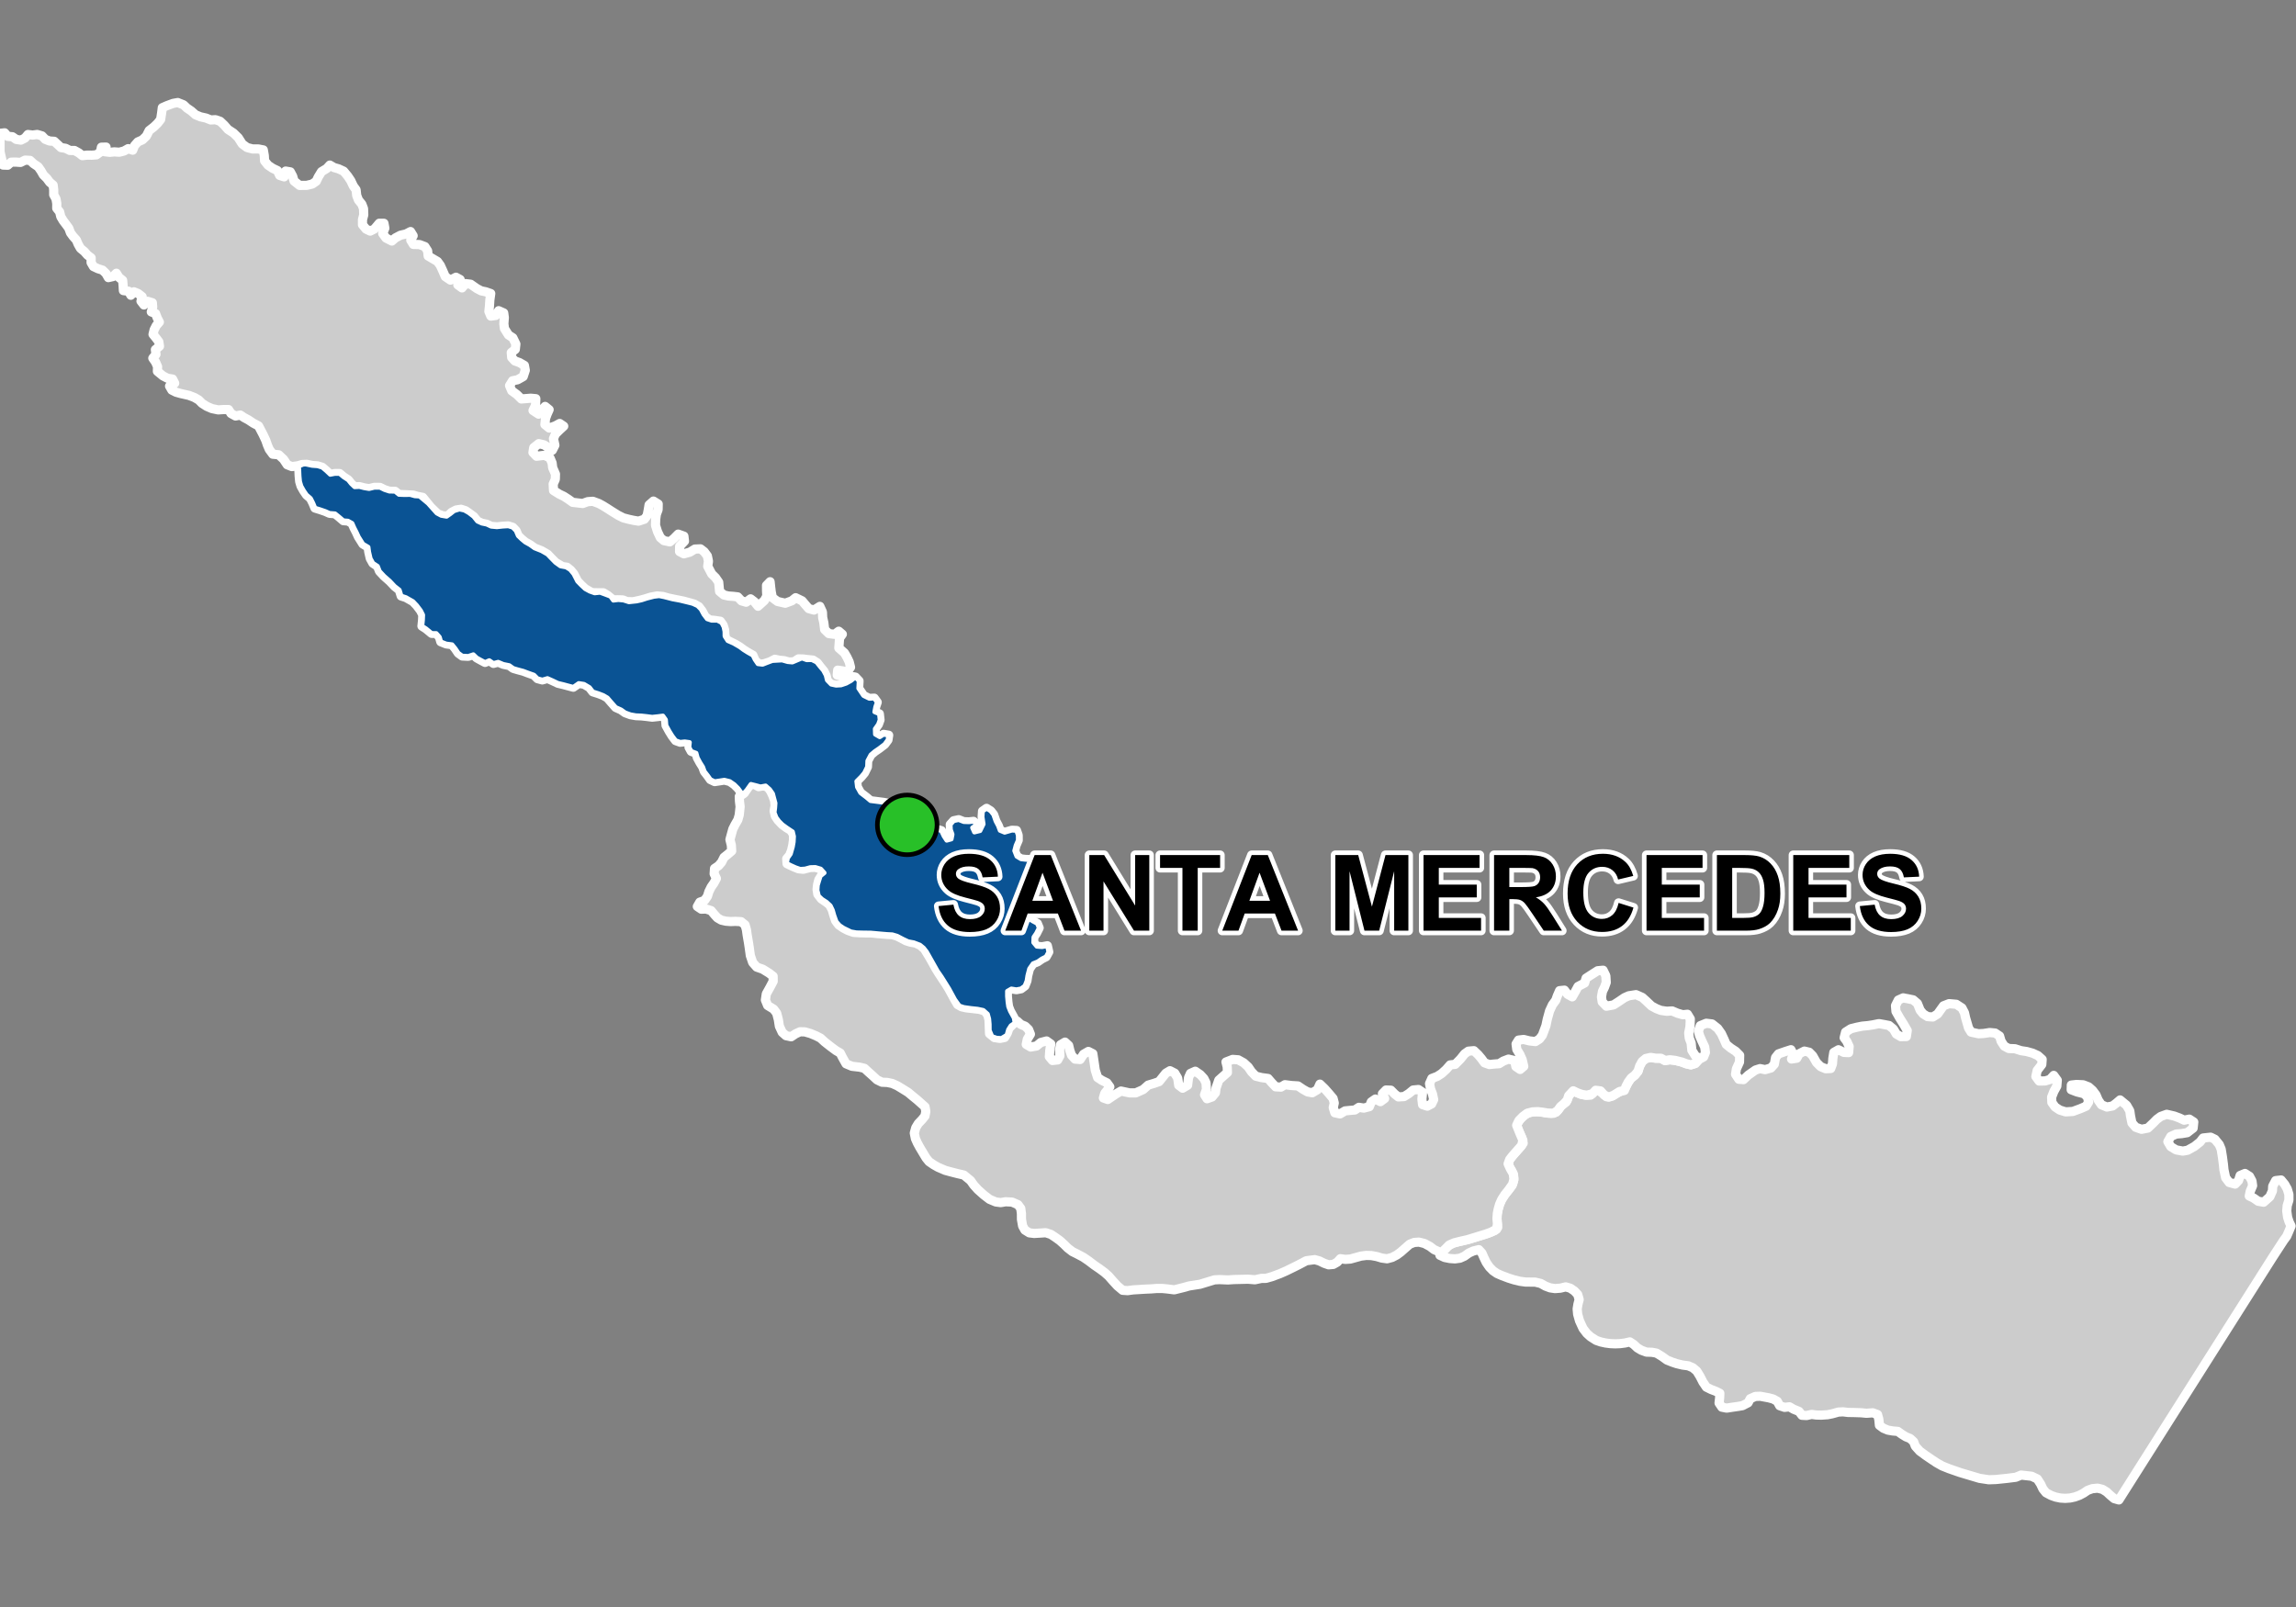 <?xml version="1.0" encoding="UTF-8"?>
<svg width="500pt" height="350pt" version="1.1" viewBox="0 0 500 350" xmlns="http://www.w3.org/2000/svg">
<rect x="0" y="0" width="500" height="350" fill="#808080" stroke="none"/>
<g id="a">
<rect width="500" height="350" fill="none"/>
<path d="m66.566 101.09 0.055 0.004 1.352 0.289 1.195 0.086 1.02 0.316 0.879 0.738 0.855 0.812 1.02-0.199 1.02 0.008 0.855 0.715 1.023 0.668 0.652 0.812 0.738 0.699 1.027-0.051 1.023 0.262 1.098 0.184 1.145-0.281 1.23 0.008 0.996 0.488 1.062 0.348 1.219 0.012 0.848 0.691 1.102 0.043 1.355-0.012 1 0.281 1.027 0.059 1.863 1.555 1.918 2.144 0.945 0.504 1.168 0.195 0.828-0.582 0.801-0.633 1.176-0.359 1.07 0.23 0.945 0.543 1.066 0.816 0.84 1.043 0.949 0.438 1.059 0.215 0.965 0.457 1.246 0.117 1.316-0.137 1.172-0.066 0.977 0.305 0.715 0.738 0.469 1.102 0.758 0.727 0.785 0.652 1.039 0.578 0.984 0.707 1.52 0.602 1.305 0.754 0.699 0.734 1.035 1.055 1.078 0.777 1.227 0.223 0.895 0.555 0.781 0.945 0.816 1.598 0.816 0.836 0.848 0.793 1.008 0.547 1.059 0.375 1.164-0.125 0.945 0.344 1.324 0.5 0.641 0.871 1.07-0.129 1.145 0.105 1.16 0.375 1.68-0.176 1.086-0.242 1.148-0.371 1.535-0.395 1.141-0.137 1.094 0.219 1.809 0.465 1.637 0.305 1.68 0.406 1.07 0.27 1.082 0.496 0.746 0.758 0.602 1.117 0.742 0.984 0.973 0.324 1.215-0.012 0.969 0.508 0.484 0.945 0.199 0.988 0.012 1.016 0.641 0.988 1.242 0.547 1.363 0.793 0.828 0.617 0.938 0.59 1.098 0.621 0.445 0.918 0.648 0.945 1.004 0.121 0.969-0.379 1.156-0.434 1.027-0.059 1.094-0.062 1.227 0.352 1.016 0.094 1.137-0.484 0.949-0.395 1.02 0.375 1.152-0.008 1.02 0.5 0.809 1.016 0.688 0.816 0.559 1.047 0.254 1.059 0.863 0.891 1.062 0.227 1.086-0.059 1.117-0.375 1.012-0.555 1-0.793 0.785 0.828-0.082 1.613 1.07 1.586 1.258 0.617 1.066-0.059 0.648 0.883-0.344 1.023-0.207 1.082 1.016 0.426 0.145 1.312-0.348 0.969-0.707 1.004 0.039 1.168 0.961 0.559 0.844-0.543 1.098 0.184-0.16 1.027-0.703 0.949-1.172 0.898-1 0.684-0.844 0.723-0.691 1.301-0.055 1.305-0.641 1.312-0.707 0.848-0.996 1 0.145 1.242 0.703 1.254 1.301 0.996 0.863 0.73 1.039 0.133 1.82 0.234 0.984 0.188 0.648 0.852 1.086 0.977 0.516 1.016 0.082 1.129 0.535 0.852 1.336-0.332 0.824-0.578 0.934-0.508 1.359 0.27 1.27 0.941 0.828 0.645 0.953 0.34 1.227 0.363 0.566 1.199 0.594 0.906 0.992-0.273 0.199-1.035-0.367-1.016-0.055-1.113 0.738-0.824 1.094-0.234 1.117 0.438 1.113 0.035 1-0.109 0.75 0.738-0.977 0.648 0.422 0.957 1.223-0.301 0.707-1.445-0.242-1.578 0.082-1.242 0.879-0.613 0.898 0.566 0.637 0.805 0.492 1.414 0.539 1.02 0.375 1.016 0.992 0.41 1.578-0.457 1.008 0.047 0.359 1.031 0.012 1.09-0.488 1.137-0.301 1.156 0.48 1.219 0.926 0.559 1 0.117 1.211 0.031 0.477 1.191-0.215 1.047-0.676 0.938 0.141 1.328 0.242 1.348 0.027 1.316-0.316 1.082-0.508 1.176 0.062 1.188-0.137 1.121 0.371 1.113 0.895 0.547 0.969 0.523 0.398 0.961-0.594 1.176-0.57 0.84-0.039 1.16 0.703 0.844 1.141 0.09 1.145-0.215 0.305 1.336-0.578 1.051-0.91 0.457-0.898 0.625-1.027 0.418-0.777 1.113-0.387 1.492-0.176 1.141-0.438 1.102-0.832 0.625-1.02 0.195-1.094-0.176-0.871 0.508v1.109l0.109 1.23 0.145 1.023 0.379 0.969 0.836 1.516 0.172 1.074-0.859 0.582-0.547 0.859-0.344 1.207-1.191 0.707-1.023-0.059-1.035-0.359-0.562-1.324-0.012-1.34-0.105-1.164-0.289-1.047-0.922-0.82-1.25-0.262-1.473-0.156-1.527-0.219-0.969-0.324-0.992-1.375-1.258-2.316-0.699-1.125-0.941-1.5-0.902-1.305-0.895-1.594-0.754-1.336-0.691-1.219-0.664-0.848-0.785-0.641-1.34-0.512-1.219-0.227-1.117-0.527-1.285-0.672-1.055-0.312-1.16-0.062-1.246-0.105-1.273-0.117-1.066-0.094-1.398-0.012-1.668-0.043-1.191-0.207-1.625-0.793-0.863-0.578-0.715-0.809-0.496-1.379-0.32-1.129-0.469-0.977-0.832-0.777-0.977-0.629-0.77-0.727-0.293-1.242 0.074-1.098 0.309-1.023 0.312-0.98 0.844-0.684-0.754-0.848-1.184-0.352-1.098 0.031-1.125 0.309-1.062 0.07-1.016-0.352-1.023-0.461-0.938-0.469 0.215-1.141 0.633-0.91 0.438-1.531 0.191-1.078 0.062-1.203-0.238-1.023-1.254-0.836-0.977-0.715-0.727-0.727-0.613-0.828-0.418-1.082 0.133-1.02 0.07-1.027-0.285-1.062-0.262-0.996-0.641-0.918-0.887-0.785-1.133 0.203-1.047-0.289-1.027-0.254-0.902 1.273-0.898 0.973-0.992-1.359-0.828-0.824-0.984-0.676-1.184-0.297-1.066 0.168-1.035 0.156-0.926-0.445-0.59-0.832-0.73-0.938-0.344-0.953-0.621-0.992-0.562-1.043-0.273-0.992-1.059-0.395-0.484-0.891 0.105-1.051-1.031-0.145-0.996 0.105-0.984-0.352-0.762-1.012-0.617-0.992-0.715-1.305-0.098-1.238-0.59-0.832-1.145 0.148-1.191 0.125-1.238-0.16-1.133-0.121-1.168-0.047-1.184-0.211-1.156-0.422-0.914-0.648-1.137-0.508-0.949-1.074-0.867-1.008-0.887-0.523-1.07-0.414-1.219-0.383-0.73-0.945-1.199-0.711-1.137-0.176-1.188 0.828-2.172-0.582-1.18-0.281-1.195-0.57-1.078-0.477-1.121 0.328-1.047-0.285-0.77-0.777-1.285-0.453-1.055-0.398-1.137-0.301-1.035-0.305-0.859-0.621-1.301-0.266-1.129-0.473-1.023 0.273-0.91-0.617-0.922 0.402-0.914-0.484-0.906-0.504-0.73-0.707-1.109 0.367-1.301-0.066-0.859-0.629-0.652-0.969-0.711-0.875-1.273-0.164-1.176-0.469-0.297-1.023-0.699-0.789-1-0.016-1.219-1.004-0.891-0.578 0.137-1.312 0.047-1.121-0.484-0.953-0.84-1.109-0.82-0.863-1.531-0.867-1.027-0.332-0.402-1.297-1.035-0.816-1.031-1.094-1.277-1.133-0.98-1.051-0.43-1.09-1.008-0.668-0.57-1.023-0.324-1.418-0.141-1.051-1.137-0.68-0.973-1.551-0.441-0.957-0.516-1.004-0.441-0.996-0.887-0.5-1-0.074-0.93-0.801-0.883-0.711-1.203-0.094-0.926-0.414-1.152-0.398-1.09-0.332-0.457-1.094-0.516-1.016-0.871-0.754-0.617-0.895-0.57-1.008-0.301-1-0.113-1.207-0.051-1.145-0.062-1.012 1.016-0.41z" fill="#ccc" fill-rule="evenodd"/>
<path d="m66.566 101.09 0.055 0.004 1.352 0.289 1.195 0.086 1.02 0.316 0.879 0.738 0.855 0.812 1.02-0.199 1.02 0.008 0.855 0.715 1.023 0.668 0.652 0.812 0.738 0.699 1.027-0.051 1.023 0.262 1.098 0.184 1.145-0.281 1.23 0.008 0.996 0.488 1.062 0.348 1.219 0.012 0.848 0.691 1.102 0.043 1.355-0.012 1 0.281 1.027 0.059 1.863 1.555 1.918 2.144 0.945 0.504 1.168 0.195 0.828-0.582 0.801-0.633 1.176-0.359 1.07 0.23 0.945 0.543 1.066 0.816 0.84 1.043 0.949 0.438 1.059 0.215 0.965 0.457 1.246 0.117 1.316-0.137 1.172-0.066 0.977 0.305 0.715 0.738 0.469 1.102 0.758 0.727 0.785 0.652 1.039 0.578 0.984 0.707 1.52 0.602 1.305 0.754 0.699 0.734 1.035 1.055 1.078 0.777 1.227 0.223 0.895 0.555 0.781 0.945 0.816 1.598 0.816 0.836 0.848 0.793 1.008 0.547 1.059 0.375 1.164-0.125 0.945 0.344 1.324 0.5 0.641 0.871 1.07-0.129 1.145 0.105 1.16 0.375 1.68-0.176 1.086-0.242 1.148-0.371 1.535-0.395 1.141-0.137 1.094 0.219 1.809 0.465 1.637 0.305 1.68 0.406 1.07 0.27 1.082 0.496 0.746 0.758 0.602 1.117 0.742 0.984 0.973 0.324 1.215-0.012 0.969 0.508 0.484 0.945 0.199 0.988 0.012 1.016 0.641 0.988 1.242 0.547 1.363 0.793 0.828 0.617 0.938 0.59 1.098 0.621 0.445 0.918 0.648 0.945 1.004 0.121 0.969-0.379 1.156-0.434 1.027-0.059 1.094-0.062 1.227 0.352 1.016 0.094 1.137-0.484 0.949-0.395 1.02 0.375 1.152-0.008 1.02 0.5 0.809 1.016 0.688 0.816 0.559 1.047 0.254 1.059 0.863 0.891 1.062 0.227 1.086-0.059 1.117-0.375 1.012-0.555 1-0.793 0.785 0.828-0.082 1.613 1.07 1.586 1.258 0.617 1.066-0.059 0.648 0.883-0.344 1.023-0.207 1.082 1.016 0.426 0.145 1.312-0.348 0.969-0.707 1.004 0.039 1.168 0.961 0.559 0.844-0.543 1.098 0.184-0.16 1.027-0.703 0.949-1.172 0.898-1 0.684-0.844 0.723-0.691 1.301-0.055 1.305-0.641 1.312-0.707 0.848-0.996 1 0.145 1.242 0.703 1.254 1.301 0.996 0.863 0.73 1.039 0.133 1.82 0.234 0.984 0.188 0.648 0.852 1.086 0.977 0.516 1.016 0.082 1.129 0.535 0.852 1.336-0.332 0.824-0.578 0.934-0.508 1.359 0.27 1.27 0.941 0.828 0.645 0.953 0.34 1.227 0.363 0.566 1.199 0.594 0.906 0.992-0.273 0.199-1.035-0.367-1.016-0.055-1.113 0.738-0.824 1.094-0.234 1.117 0.438 1.113 0.035 1-0.109 0.75 0.738-0.977 0.648 0.422 0.957 1.223-0.301 0.707-1.445-0.242-1.578 0.082-1.242 0.879-0.613 0.898 0.566 0.637 0.805 0.492 1.414 0.539 1.02 0.375 1.016 0.992 0.41 1.578-0.457 1.008 0.047 0.359 1.031 0.012 1.09-0.488 1.137-0.301 1.156 0.48 1.219 0.926 0.559 1 0.117 1.211 0.031 0.477 1.191-0.215 1.047-0.676 0.938 0.141 1.328 0.242 1.348 0.027 1.316-0.316 1.082-0.508 1.176 0.062 1.188-0.137 1.121 0.371 1.113 0.895 0.547 0.969 0.523 0.398 0.961-0.594 1.176-0.57 0.84-0.039 1.16 0.703 0.844 1.141 0.09 1.145-0.215 0.305 1.336-0.578 1.051-0.91 0.457-0.898 0.625-1.027 0.418-0.777 1.113-0.387 1.492-0.176 1.141-0.438 1.102-0.832 0.625-1.02 0.195-1.094-0.176-0.871 0.508v1.109l0.109 1.23 0.145 1.023 0.379 0.969 0.836 1.516 0.172 1.074-0.859 0.582-0.547 0.859-0.344 1.207-1.191 0.707-1.023-0.059-1.035-0.359-0.562-1.324-0.012-1.34-0.105-1.164-0.289-1.047-0.922-0.82-1.25-0.262-1.473-0.156-1.527-0.219-0.969-0.324-0.992-1.375-1.258-2.316-0.699-1.125-0.941-1.5-0.902-1.305-0.895-1.594-0.754-1.336-0.691-1.219-0.664-0.848-0.785-0.641-1.34-0.512-1.219-0.227-1.117-0.527-1.285-0.672-1.055-0.312-1.16-0.062-1.246-0.105-1.273-0.117-1.066-0.094-1.398-0.012-1.668-0.043-1.191-0.207-1.625-0.793-0.863-0.578-0.715-0.809-0.496-1.379-0.32-1.129-0.469-0.977-0.832-0.777-0.977-0.629-0.77-0.727-0.293-1.242 0.074-1.098 0.309-1.023 0.312-0.98 0.844-0.684-0.754-0.848-1.184-0.352-1.098 0.031-1.125 0.309-1.062 0.07-1.016-0.352-1.023-0.461-0.938-0.469 0.215-1.141 0.633-0.91 0.438-1.531 0.191-1.078 0.062-1.203-0.238-1.023-1.254-0.836-0.977-0.715-0.727-0.727-0.613-0.828-0.418-1.082 0.133-1.02 0.07-1.027-0.285-1.062-0.262-0.996-0.641-0.918-0.887-0.785-1.133 0.203-1.047-0.289-1.027-0.254-0.902 1.273-0.898 0.973-0.992-1.359-0.828-0.824-0.984-0.676-1.184-0.297-1.066 0.168-1.035 0.156-0.926-0.445-0.59-0.832-0.73-0.938-0.344-0.953-0.621-0.992-0.562-1.043-0.273-0.992-1.059-0.395-0.484-0.891 0.105-1.051-1.031-0.145-0.996 0.105-0.984-0.352-0.762-1.012-0.617-0.992-0.715-1.305-0.098-1.238-0.59-0.832-1.145 0.148-1.191 0.125-1.238-0.16-1.133-0.121-1.168-0.047-1.184-0.211-1.156-0.422-0.914-0.648-1.137-0.508-0.949-1.074-0.867-1.008-0.887-0.523-1.07-0.414-1.219-0.383-0.73-0.945-1.199-0.711-1.137-0.176-1.188 0.828-2.172-0.582-1.18-0.281-1.195-0.57-1.078-0.477-1.121 0.328-1.047-0.285-0.77-0.777-1.285-0.453-1.055-0.398-1.137-0.301-1.035-0.305-0.859-0.621-1.301-0.266-1.129-0.473-1.023 0.273-0.91-0.617-0.922 0.402-0.914-0.484-0.906-0.504-0.73-0.707-1.109 0.367-1.301-0.066-0.859-0.629-0.652-0.969-0.711-0.875-1.273-0.164-1.176-0.469-0.297-1.023-0.699-0.789-1-0.016-1.219-1.004-0.891-0.578 0.137-1.312 0.047-1.121-0.484-0.953-0.84-1.109-0.82-0.863-1.531-0.867-1.027-0.332-0.402-1.297-1.035-0.816-1.031-1.094-1.277-1.133-0.98-1.051-0.43-1.09-1.008-0.668-0.57-1.023-0.324-1.418-0.141-1.051-1.137-0.68-0.973-1.551-0.441-0.957-0.516-1.004-0.441-0.996-0.887-0.5-1-0.074-0.93-0.801-0.883-0.711-1.203-0.094-0.926-0.414-1.152-0.398-1.09-0.332-0.457-1.094-0.516-1.016-0.871-0.754-0.617-0.895-0.57-1.008-0.301-1-0.113-1.207-0.051-1.145-0.062-1.012 1.016-0.41 0.527-0.023" fill="none" stroke="#fff" stroke-linecap="round" stroke-linejoin="round" stroke-miterlimit="10" stroke-width="2"/>
<path d="m414.92 217.43 0.359 0.055 1.352 0.281 0.926 0.785 0.594 1.469 0.645 0.793 0.965 0.602 1.148 0.086 1.051-0.66 0.637-0.898 0.637-0.879 1.223-0.473 1.562 0.137 1.23 0.797 0.562 1.074 0.227 1.043 0.652 2.254 0.555 0.898 1.621 0.355 1.137-0.062 1.305-0.203 1.168 0.109 0.973 0.648 0.336 1.137 0.688 1.062 0.965 0.52 1.379 0.055 1.32 0.422 1.203 0.18 1.305 0.363 1.141 0.516 0.941 0.84-0.082 1.113-1.008 1.301-0.281 1.324 0.711 0.973 1.301-0.02 1.059-0.32 0.812-0.887 0.781 1.066-0.105 1.27-0.637 1.145-0.496 1.262 0.051 1.145 0.707 0.992 1.016 0.668 1.277 0.395 1.57-0.09 1.648-0.609 1.238-0.535 0.566-0.922-0.281-1.113-0.754-0.688-1.52-0.383-1.254-0.477 0.031-1.023 1.121-0.125 1.457 0.066 1.191 0.457 0.871 0.773 0.73 0.973 0.5 1.168 0.68 0.984 1.191 0.496 1.234-0.234 0.809-0.609 0.828-0.707 1.422 1.168 0.699 1.215 0.156 1.121 0.309 1.504 0.812 0.941 1.27 0.449 1.383-0.266 1.223-1.164 0.73-0.742 0.848-0.625 1.312-0.473 1.629 0.379 1.16 0.43 0.996 0.473 1.137-0.227 0.965 0.629-0.137 1.328-1.281 0.992-1.203 0.203-1.199 0.094-1.176 0.523-0.645 1.141 0.633 1.078 1.164 0.707 1.461 0.27 1.039-0.188 1.5-0.836 1.215-0.961 0.668-0.871 1.637-0.176 0.93 0.453 0.953 1.168 0.414 1.004 0.266 1.648 0.23 1.73 0.102 1.07 0.367 1.754 0.781 1.035 1.289 0.352 0.75-0.785 0.34-1.09 1.055-0.441 0.984 0.629 0.543 1.023 0.137 1.008-0.516 1.227-0.215 1.023 0.918 0.43 1.02 0.711 1.195 0.211 1.348-1.195 0.57-1.277 0.055-1.012 0.637-1.219 1.191-0.137 0.797 0.973 0.551 0.988 0.352 1.191v1.246l-0.371 1.195-0.098 1.172 0.188 1.363 0.32 0.984 0.43 0.914-0.496 1.195-0.453 1.035-0.629 0.844-2.441 3.75-33.477 52.836-1.016-0.289-0.902-0.758-0.746-0.699-0.918-0.566-1.059-0.254-1.145 0.113-1.008 0.359-0.879 0.598-0.934 0.492-0.992 0.359-1.027 0.223-1.051 0.074-1.051-0.066-1.035-0.211-0.992-0.352-1.117-0.598-0.672-0.836-0.5-1.059-0.711-1.098-1.227-0.59-1.055-0.121-1.246-0.141-1.172 0.48-1.938 0.242-2.375 0.246-1.555 0.055-2.019-0.309-1.047-0.309-1.785-0.531-1.477-0.445-2.309-0.805-1.504-0.602-1.238-0.699-0.934-0.621-1.43-0.969-1.312-0.965-0.953-1.062-0.359-0.965-0.75-0.695-0.945-0.383-0.887-0.551-0.867-0.621-1.137-0.098-1.031-0.184-0.98-0.406-0.859-0.641-0.129-1.32-0.277-1.02-1.039-0.379-1.367 0.102-1.172-0.113-1.586-0.051-1.262-0.02-1.09-0.129-1.02 0.051-1.324 0.371-1.016 0.203-1.359 0.094-1.121-0.027-1.012-0.133-1.086 0.246-1.008-0.055-0.645-0.844-1.176-0.48-0.895-0.523-1.074 0.117-1.059-0.355-0.527-0.961-0.887-0.496-0.969-0.262-1.84-0.34-1.086 0.035-1.102 0.496-0.473 0.883-1.219 0.633-0.992 0.168-1.145 0.164-1.309 0.203-1.043-0.207-0.609-0.91 0.125-1.113 0.043-1-0.91-0.449-0.965-0.367-1.055-0.52-0.746-1.102-0.652-1.266-0.684-1.121-0.863-0.734-0.992-0.426-1.277-0.168-1.27-0.305-0.949-0.32-1.148-0.461-1.117-0.805-1.164-0.707-0.992-0.18-1.188-0.035-1.117-0.41-0.875-0.523-0.773-0.727-0.867-0.57-1.059 0.246-1.055 0.137-1.062 0.043-1.062-0.047-1.055-0.137-1.043-0.23-0.992-0.344-1.223-0.781-0.82-0.742-0.809-1.062-0.77-1.672-0.406-1.438-0.105-1.152 0.172-1.039 0.262-1-0.309-1.086-0.719-0.77-0.906-0.617-0.988-0.289-1.184 0.281-1.152 0.09-1.07-0.16-1.004-0.375-1.047-0.586-1.215-0.289-1.043-0.004-1.078-0.012-1.23-0.172-1.242-0.305-1.18-0.371-1.543-0.582-0.992-0.438-0.852-0.586-0.793-0.809-0.676-0.984-0.523-1.082-0.426-0.98-0.691-0.746-1.176 0.293-0.953 0.426-1 0.715-0.965 0.43-1.094 0.148-1.121-0.078-1.133-0.23-1.012-0.473 0.848-1.031 0.844-0.957 1.082-0.625 1.113-0.312 1.109-0.246 1.535-0.387 1.328-0.414 1.355-0.414 1.465-0.488 1.207-0.488 0.699-0.734-0.148-1.246-0.008-1.348 0.184-1.176 0.352-1.215 0.461-1.055 0.688-1.07 0.848-1.062 0.703-0.906 0.41-1.191-0.031-1.055-0.465-1.059-0.605-0.949 0.008-1.18 0.859-1.121 0.875-0.992 0.727-0.82 0.684-0.883-0.355-1.242-0.844-1.828-0.199-1.059 0.898-1.277 0.914-0.816 1.004-0.488 1.352-0.148 1.191 0.082 1.023 0.184 1.121 0.105 1.059-0.246 0.691-0.836 0.605-0.883 0.895-0.5 0.461-1.16 0.477-0.953 1.047-0.148 1.188 0.555 1.027 0.207 1.129-0.008 0.605-0.812 1.031-0.301 1.031 0.754 0.773 0.711 1.258-0.133 1.18-0.758 0.984-0.43 0.742-0.75 0.488-0.957 0.555-0.871 0.98-0.809 0.684-0.848 0.332-1.086 0.539-1.004 0.797-0.676 1.078-0.246 1.09 0.172 1.105-0.004 0.91 0.508 1.082-0.164 1.16 0.141 1.312 0.316 1.125 0.422 0.98 0.227 0.961-0.301 0.852-0.898 0.977-0.523 0.387-0.977-0.156-1.191-0.703-1.496-0.402-0.938-0.285-0.996 0.441-1.215 1.289-0.52 1.258 0.152 1.238 0.98 0.797 1.129 0.59 1.27 0.469 1.078 0.98 0.797 1.066 0.691 0.879 0.891-0.035 1.461-0.676 1.48-0.184 1.191 0.715 1.078 1.016 0.078 1.055-0.996 1.574-1.098 0.98-0.305 1.086 0.227 1.27-0.359 0.746-0.82 0.266-1.453 0.637-0.801 1.477-0.516 1.238-0.395 0.523 1.027-0.395 1 1.141-0.172 0.523-0.969 1.148-0.586 1.039 0.25 0.762 0.773 0.832 1.473 0.902 0.898 1.078 0.449 1.113-0.047 0.379-1.012 0.086-1.199 0.211-1.297 1.012-0.578 1.164 0.574 1.047 0.055 0.113-1.34-0.496-1.086-0.59-0.812 0.312-1.238 1.156-0.734 1.367-0.34 1.125-0.223 1.176-0.109 1.078-0.16 1.367-0.277 1.113 0.199 1.086 0.211 0.953 0.789 0.625 1.07 0.969 0.566 1.215-0.02 0.195-1.305-0.82-1.426-0.828-1.316-0.805-1.418-0.109-1.254 0.617-1.23 1.066-0.48z" fill="#ccc" fill-rule="evenodd"/>
<path d="m414.92 217.43 0.359 0.055 1.352 0.281 0.926 0.785 0.594 1.469 0.645 0.793 0.965 0.602 1.148 0.086 1.051-0.66 0.637-0.898 0.637-0.879 1.223-0.473 1.562 0.137 1.23 0.797 0.562 1.074 0.227 1.043 0.652 2.254 0.555 0.898 1.621 0.355 1.137-0.062 1.305-0.203 1.168 0.109 0.973 0.648 0.336 1.137 0.688 1.062 0.965 0.52 1.379 0.055 1.32 0.422 1.203 0.18 1.305 0.363 1.141 0.516 0.941 0.84-0.082 1.113-1.008 1.301-0.281 1.324 0.711 0.973 1.301-0.02 1.059-0.32 0.812-0.887 0.781 1.066-0.105 1.27-0.637 1.145-0.496 1.262 0.051 1.145 0.707 0.992 1.016 0.668 1.277 0.395 1.57-0.09 1.648-0.609 1.238-0.535 0.566-0.922-0.281-1.113-0.754-0.688-1.52-0.383-1.254-0.477 0.031-1.023 1.121-0.125 1.457 0.066 1.191 0.457 0.871 0.773 0.73 0.973 0.5 1.168 0.68 0.984 1.191 0.496 1.234-0.234 0.809-0.609 0.828-0.707 1.422 1.168 0.699 1.215 0.156 1.121 0.309 1.504 0.812 0.941 1.27 0.449 1.383-0.266 1.223-1.164 0.73-0.742 0.848-0.625 1.312-0.473 1.629 0.379 1.16 0.43 0.996 0.473 1.137-0.227 0.965 0.629-0.137 1.328-1.281 0.992-1.203 0.203-1.199 0.094-1.176 0.523-0.645 1.141 0.633 1.078 1.164 0.707 1.461 0.27 1.039-0.188 1.5-0.836 1.215-0.961 0.668-0.871 1.637-0.176 0.93 0.453 0.953 1.168 0.414 1.004 0.266 1.648 0.23 1.73 0.102 1.07 0.367 1.754 0.781 1.035 1.289 0.352 0.75-0.785 0.34-1.09 1.055-0.441 0.984 0.629 0.543 1.023 0.137 1.008-0.516 1.227-0.215 1.023 0.918 0.43 1.02 0.711 1.195 0.211 1.348-1.195 0.57-1.277 0.055-1.012 0.637-1.219 1.191-0.137 0.797 0.973 0.551 0.988 0.352 1.191v1.246l-0.371 1.195-0.098 1.172 0.188 1.363 0.32 0.984 0.43 0.914-0.496 1.195-0.453 1.035-0.629 0.844-2.441 3.75-33.477 52.836-1.016-0.289-0.902-0.758-0.746-0.699-0.918-0.566-1.059-0.254-1.145 0.113-1.008 0.359-0.879 0.598-0.934 0.492-0.992 0.359-1.027 0.223-1.051 0.074-1.051-0.066-1.035-0.211-0.992-0.352-1.117-0.598-0.672-0.836-0.5-1.059-0.711-1.098-1.227-0.59-1.055-0.121-1.246-0.141-1.172 0.48-1.938 0.242-2.375 0.246-1.555 0.055-2.019-0.309-1.047-0.309-1.785-0.531-1.477-0.445-2.309-0.805-1.504-0.602-1.238-0.699-0.934-0.621-1.43-0.969-1.312-0.965-0.953-1.062-0.359-0.965-0.75-0.695-0.945-0.383-0.887-0.551-0.867-0.621-1.137-0.098-1.031-0.184-0.98-0.406-0.859-0.641-0.129-1.32-0.277-1.02-1.039-0.379-1.367 0.102-1.172-0.113-1.586-0.051-1.262-0.02-1.09-0.129-1.02 0.051-1.324 0.371-1.016 0.203-1.359 0.094-1.121-0.027-1.012-0.133-1.086 0.246-1.008-0.055-0.645-0.844-1.176-0.48-0.895-0.523-1.074 0.117-1.059-0.355-0.527-0.961-0.887-0.496-0.969-0.262-1.84-0.34-1.086 0.035-1.102 0.496-0.473 0.883-1.219 0.633-0.992 0.168-1.145 0.164-1.309 0.203-1.043-0.207-0.609-0.91 0.125-1.113 0.043-1-0.91-0.449-0.965-0.367-1.055-0.52-0.746-1.102-0.652-1.266-0.684-1.121-0.863-0.734-0.992-0.426-1.277-0.168-1.27-0.305-0.949-0.32-1.148-0.461-1.117-0.805-1.164-0.707-0.992-0.18-1.188-0.035-1.117-0.41-0.875-0.523-0.773-0.727-0.867-0.57-1.059 0.246-1.055 0.137-1.062 0.043-1.062-0.047-1.055-0.137-1.043-0.23-0.992-0.344-1.223-0.781-0.82-0.742-0.809-1.062-0.77-1.672-0.406-1.438-0.105-1.152 0.172-1.039 0.262-1-0.309-1.086-0.719-0.77-0.906-0.617-0.988-0.289-1.184 0.281-1.152 0.09-1.07-0.16-1.004-0.375-1.047-0.586-1.215-0.289-1.043-0.004-1.078-0.012-1.23-0.172-1.242-0.305-1.18-0.371-1.543-0.582-0.992-0.438-0.852-0.586-0.793-0.809-0.676-0.984-0.523-1.082-0.426-0.98-0.691-0.746-1.176 0.293-0.953 0.426-1 0.715-0.965 0.43-1.094 0.148-1.121-0.078-1.133-0.23-1.012-0.473 0.848-1.031 0.844-0.957 1.082-0.625 1.113-0.312 1.109-0.246 1.535-0.387 1.328-0.414 1.355-0.414 1.465-0.488 1.207-0.488 0.699-0.734-0.148-1.246-0.008-1.348 0.184-1.176 0.352-1.215 0.461-1.055 0.688-1.07 0.848-1.062 0.703-0.906 0.41-1.191-0.031-1.055-0.465-1.059-0.605-0.949 0.008-1.18 0.859-1.121 0.875-0.992 0.727-0.82 0.684-0.883-0.355-1.242-0.844-1.828-0.199-1.059 0.898-1.277 0.914-0.816 1.004-0.488 1.352-0.148 1.191 0.082 1.023 0.184 1.121 0.105 1.059-0.246 0.691-0.836 0.605-0.883 0.895-0.5 0.461-1.16 0.477-0.953 1.047-0.148 1.188 0.555 1.027 0.207 1.129-0.008 0.605-0.812 1.031-0.301 1.031 0.754 0.773 0.711 1.258-0.133 1.18-0.758 0.984-0.43 0.742-0.75 0.488-0.957 0.555-0.871 0.98-0.809 0.684-0.848 0.332-1.086 0.539-1.004 0.797-0.676 1.078-0.246 1.09 0.172 1.105-0.004 0.91 0.508 1.082-0.164 1.16 0.141 1.312 0.316 1.125 0.422 0.98 0.227 0.961-0.301 0.852-0.898 0.977-0.523 0.387-0.977-0.156-1.191-0.703-1.496-0.402-0.938-0.285-0.996 0.441-1.215 1.289-0.52 1.258 0.152 1.238 0.98 0.797 1.129 0.59 1.27 0.469 1.078 0.98 0.797 1.066 0.691 0.879 0.891-0.035 1.461-0.676 1.48-0.184 1.191 0.715 1.078 1.016 0.078 1.055-0.996 1.574-1.098 0.98-0.305 1.086 0.227 1.27-0.359 0.746-0.82 0.266-1.453 0.637-0.801 1.477-0.516 1.238-0.395 0.523 1.027-0.395 1 1.141-0.172 0.523-0.969 1.148-0.586 1.039 0.25 0.762 0.773 0.832 1.473 0.902 0.898 1.078 0.449 1.113-0.047 0.379-1.012 0.086-1.199 0.211-1.297 1.012-0.578 1.164 0.574 1.047 0.055 0.113-1.34-0.496-1.086-0.59-0.812 0.312-1.238 1.156-0.734 1.367-0.34 1.125-0.223 1.176-0.109 1.078-0.16 1.367-0.277 1.113 0.199 1.086 0.211 0.953 0.789 0.625 1.07 0.969 0.566 1.215-0.02 0.195-1.305-0.82-1.426-0.828-1.316-0.805-1.418-0.109-1.254 0.617-1.23 1.066-0.48 0.441 0.094" fill="none" stroke="#fff" stroke-linecap="round" stroke-linejoin="round" stroke-miterlimit="10" stroke-width="2"/>
<path d="m38.73 22.336 0.227 0.098 1.004 0.395 0.773 0.723 0.918 0.625 0.926 0.82 1.082 0.445 1.215 0.27 1.027 0.414 1.023-0.059 1.016 0.348 0.883 0.832 0.816 0.938 1.215 0.797 1.039 1.016 0.867 1.367 1.055 0.77 1.211 0.312 1.234-0.004 1.078 0.207 0.219 1.246 0.062 1.133 0.746 0.945 1 0.672 1.062 0.508 0.473 1.047 0.977 0.32 0.328-1.262 1.02 0.172 0.516 0.969 0.297 1.035 1.203 0.949 1.555-0.016 1.191-0.281 0.879-0.602 0.434-0.922 0.719-1.18 1.133-0.684 0.68-0.746 0.906 0.535 0.996 0.285 1.102 0.508 0.902 1.086 0.648 0.969 0.566 1.191 0.594 0.82 0.141 1.242 0.379 0.984 0.738 0.902 0.363 0.957 0.051 1.355-0.277 1.035v1.129l0.773 0.945 0.906 0.434 0.934-0.465 1.039-1.246 1.02 0.012 0.195 1.066-0.461 1.168 0.715 0.984 1.281 0.645 0.773-0.684 1.098-0.578 1.207-0.281 0.988-0.52 0.566 0.914-0.52 0.961 0.562 0.926 1.348 0.035 1.172 0.438 0.59 0.922 0.117 1.133 0.973 0.57 1.062 0.625 0.621 0.863 0.527 1.16 0.555 1.277 1.121 0.754 1.195-0.633 0.91 0.496-0.504 1.172 0.914 0.66 0.762-0.934 1.109 0.129 1.344 0.938 0.953 0.504 1.008 0.211 1.078 0.375-0.195 1.41-0.09 1.402-0.121 1.082 0.426 1.02 1.074-0.137 0.629-1.039 1.098 0.488 0.137 1.008-0.102 1.336 0.129 1.055 0.871 1.395 0.961 0.625 0.656 1.352-0.125 1.164-0.875 0.699 0.086 1.062 0.688 0.762 1.008 0.355 1.074 0.617 0.195 1.062-0.453 1.375-1.23 0.691-1.086 0.215-0.656 1.059 0.48 1.133 1.109 0.805 0.977 0.969 2.051-0.164 1.105 0.102-0.059 1.438-0.555 1.137 1.211 0.793 0.625-0.785 0.801-0.898 0.871 0.703-0.43 0.961-0.348 0.941-0.145 1.34 0.945 0.766 1.332-0.477 0.945-0.516 0.879 0.59-0.922 0.844-0.891 0.879-0.422 0.992 0.309 1.434-0.562 1.098-0.914-0.621-0.883-0.559-1.148-0.266-1.098 0.867-0.176 1.055 0.781 0.824 1.734-0.207 1.199 0.578 0.461 1.094 0.125 1.035 0.605 1.383-0.031 1.137-0.465 1.035 0.074 1.406 1.273 0.801 0.953 0.453 1.035 0.672 0.902 0.648 2.184 0.258 1.105-0.402 1.117-0.082 1.312 0.488 0.883 0.48 1.02 0.637 0.883 0.57 1.391 0.863 1.156 0.578 1.254 0.324 1 0.215 1.035 0.172 1.281-0.414 0.605-0.812 0.238-1.215 0.18-1.098 0.953-0.836 1.035 0.641-0.023 1.227-0.375 1.004-0.145 1.051-0.043 1.348 0.441 1.395 0.609 1.293 0.766 0.652 1.297 0.277 0.883-0.734 0.945-0.957 1.242 0.445 0.125 1.094-1.051 1.113-0.02 1.152 0.93 0.488 1.301-0.355 1.109-0.68 1.215-0.051 0.816 0.625 0.684 0.918 0.238 1.145-0.16 1.109 0.871 1.664 0.832 0.816 0.688 0.992 0.188 2.004 0.934 0.773 0.984 0.227 1.039 0.074 0.996 0.113 0.82 0.867 1.008 0.297 0.973-0.734 0.852 0.652 0.77 0.961 1.398-1.262 0.52-0.969-0.059-1.023-0.012-1.285 0.781-0.805 0.117 1.133 0.129 1.059 0.246 1.27 1.129 0.836 1.68 0.387 1.422-0.523 0.84-0.68 1.406 0.68 0.66 0.785 0.789 0.91 1.141 0.316 1.273-0.805 0.562 1.23 0.055 1.207 0.258 1.152 0.172 1.457 0.906 0.879 1.254 0.168 0.91-0.684 0.781 0.664-0.602 0.828-0.086 1.145-0.074 1.023 1.227 1.074 0.555 0.949 0.473 0.992 0.297 1.176-0.789 1.098-0.984-0.32-1.027-0.145-0.098 1.066 1.188 0.316 1.008 0.047h1.238l-0.488 0.879-1.012 0.555-1.117 0.375-1.086 0.059-1.062-0.227-0.812-0.73-0.27-1.121-0.48-0.984-0.773-0.941-0.68-0.883-0.938-0.602-1.078-0.105-1.031-0.129-1.047-0.031-0.973 0.641-1.117 0.047-1.059-0.297-1-0.094-0.988-0.211-1.102 0.57-1.266 0.414-1.004 0.117-0.93-0.801-0.488-1.172-1.098-0.621-0.852-0.531-0.914-0.676-0.988-0.586-1.055-0.527-0.984-0.504-0.211-1.051-0.051-1-0.328-1.066-0.609-0.848-1.27-0.191-1.066-0.09-1-0.754-0.648-1.211-0.711-0.934-0.98-0.555-1.145-0.328-1.246-0.332-2.004-0.402-1.273-0.266-1.176-0.336-1.254-0.113-1.355 0.258-1.316 0.402-1.008 0.273-1.504 0.324-1.328-0.012-0.953-0.379-1.074-0.031-1.027 0.027-1.172-0.957-0.957-0.59h-1.047l-1.473-0.035-1.449-0.848-0.848-0.793-0.816-0.836-0.816-1.598-0.684-0.82-0.793-0.637-1.004-0.152-1.5-0.891-1.035-1.055-0.699-0.734-1.305-0.754-1.52-0.602-0.984-0.707-1.039-0.578-0.785-0.652-0.758-0.727-0.469-1.102-0.715-0.738-0.977-0.305-1.172 0.066-1.316 0.137-1.246-0.117-0.965-0.457-1.059-0.215-0.949-0.438-0.809-1.004-0.898-0.664-0.883-0.617-0.996-0.32-1.07 0.16-0.969 0.512-0.82 0.789h-1.055l-1.188-0.465-1.512-1.469-1.723-2.117-1.113-0.211-0.977-0.285-1.992-0.094-1.102-0.043-0.848-0.691-1.219-0.012-1.062-0.348-0.996-0.488-1.23-0.008-1.145 0.281-1.094-0.18-1.027-0.266-1.027 0.051-0.738-0.699-0.652-0.812-1.023-0.668-0.855-0.715-1.02-0.008-1.02 0.199-0.82-0.766-0.914-0.785-1.02-0.316-1.195-0.086-1.137-0.246-1.004 0.035-1.02 0.293-1.25 0.16-1.008-0.398-0.793-1.188-1.059-0.988-1.281-0.117-0.77-1.043-0.398-0.926-0.359-1.035-0.609-1.301-0.977-1.863-1.156-0.613-1.047-0.695-0.918-0.492-0.844-0.562-1.039 0.207-0.984-0.543-0.547-0.859-1.078-0.004-1.18 0.074-1.352-0.285-1.141-0.492-1.008-0.648-0.723-0.727-0.938-0.547-1.176-0.453-1.797-0.406-1.031-0.289-0.918-0.461-0.496-0.871 1.117-0.629-0.461-0.906-1.109-0.18-0.992-0.516-1.203-0.988 0.035-1.027-0.441-0.992-0.594-0.848 0.688-0.84-0.129-1.02 0.891-0.727-0.145-0.996-0.613-0.816-0.645-0.789 0.25-1.012 0.465-0.906 0.664-0.758-0.465-0.895-0.359-0.957-0.934-0.363 0.309-0.961-0.074-1.031-1.02-0.309-0.812 0.793-0.648-0.836 0.254-0.977-0.855-0.664-0.938-0.391-0.664 0.754-0.508-0.883-1.113-0.129-0.059-1.023-0.105-1.211-0.824-0.664-0.543-0.887-0.742 0.723-1.012 0.234-0.516-0.914-0.75-0.723-0.98-0.305-0.996-0.469-0.512-0.875 0.012-1.016-0.812-0.625-0.664-0.754-0.852-0.699-0.496-0.879-0.402-0.945-0.68-0.75-0.602-0.82-0.359-0.992-0.602-0.824-0.605-0.797-0.535-0.895-0.25-1.039-0.633-0.785 0.012-1.039-0.172-0.992-0.5-0.922v-1.055l-0.121-1.031-0.766-0.648-0.609-0.824-0.762-0.754-0.52-0.91-0.598-0.855-1.004-0.68-0.777-0.719-1.062-0.059-1.008 0.504-1.023-0.074-1.008 0.016-0.758 0.668-1.023-0.035-0.648-2.867-0.008-4.051 1.012-0.102 0.652 0.766 1.035 0.086 0.84 0.582 1 0.156 0.898-0.449 0.645-0.777 1.027 0.121 0.996-0.129 1.043 0.309 0.699 0.746 0.945 0.371 1.008 0.062 0.738 0.688 0.746 0.684 0.992 0.152 0.922 0.465 1.02 0.012 0.914 0.504 0.793 0.617 1.051-0.113 1.008 0.012 1.004-0.07 0.875-0.625 0.219-1.039 1.012-0.027-0.273 1.012 1.078 0.129 1.004-0.098 1.074 0.078 1.035-0.27 0.898-0.512 0.988 0.336 0.379-0.977 0.727-0.82 1.008-0.449 0.859-0.832 0.602-1.191 1.047-0.816 0.824-0.797 0.633-0.812 0.211-1.367 0.152-1.195 0.992-0.434 1.355-0.5z" fill="#ccc" fill-rule="evenodd"/>
<path d="m38.73 22.336 0.227 0.098 1.004 0.395 0.773 0.723 0.918 0.625 0.926 0.82 1.082 0.445 1.215 0.27 1.027 0.414 1.023-0.059 1.016 0.348 0.883 0.832 0.816 0.938 1.215 0.797 1.039 1.016 0.867 1.367 1.055 0.77 1.211 0.312 1.234-0.004 1.078 0.207 0.219 1.246 0.062 1.133 0.746 0.945 1 0.672 1.062 0.508 0.473 1.047 0.977 0.32 0.328-1.262 1.02 0.172 0.516 0.969 0.297 1.035 1.203 0.949 1.555-0.016 1.191-0.281 0.879-0.602 0.434-0.922 0.719-1.18 1.133-0.684 0.68-0.746 0.906 0.535 0.996 0.285 1.102 0.508 0.902 1.086 0.648 0.969 0.566 1.191 0.594 0.82 0.141 1.242 0.379 0.984 0.738 0.902 0.363 0.957 0.051 1.355-0.277 1.035v1.129l0.773 0.945 0.906 0.434 0.934-0.465 1.039-1.246 1.02 0.012 0.195 1.066-0.461 1.168 0.715 0.984 1.281 0.645 0.773-0.684 1.098-0.578 1.207-0.281 0.988-0.52 0.566 0.914-0.52 0.961 0.562 0.926 1.348 0.035 1.172 0.438 0.59 0.922 0.117 1.133 0.973 0.57 1.062 0.625 0.621 0.863 0.527 1.16 0.555 1.277 1.121 0.754 1.195-0.633 0.91 0.496-0.504 1.172 0.914 0.66 0.762-0.934 1.109 0.129 1.344 0.938 0.953 0.504 1.008 0.211 1.078 0.375-0.195 1.41-0.09 1.402-0.121 1.082 0.426 1.02 1.074-0.137 0.629-1.039 1.098 0.488 0.137 1.008-0.102 1.336 0.129 1.055 0.871 1.395 0.961 0.625 0.656 1.352-0.125 1.164-0.875 0.699 0.086 1.062 0.688 0.762 1.008 0.355 1.074 0.617 0.195 1.062-0.453 1.375-1.23 0.691-1.086 0.215-0.656 1.059 0.48 1.133 1.109 0.805 0.977 0.969 2.051-0.164 1.105 0.102-0.059 1.438-0.555 1.137 1.211 0.793 0.625-0.785 0.801-0.898 0.871 0.703-0.43 0.961-0.348 0.941-0.145 1.34 0.945 0.766 1.332-0.477 0.945-0.516 0.879 0.59-0.922 0.844-0.891 0.879-0.422 0.992 0.309 1.434-0.562 1.098-0.914-0.621-0.883-0.559-1.148-0.266-1.098 0.867-0.176 1.055 0.781 0.824 1.734-0.207 1.199 0.578 0.461 1.094 0.125 1.035 0.605 1.383-0.031 1.137-0.465 1.035 0.074 1.406 1.273 0.801 0.953 0.453 1.035 0.672 0.902 0.648 2.184 0.258 1.105-0.402 1.117-0.082 1.312 0.488 0.883 0.48 1.02 0.637 0.883 0.57 1.391 0.863 1.156 0.578 1.254 0.324 1 0.215 1.035 0.172 1.281-0.414 0.605-0.812 0.238-1.215 0.18-1.098 0.953-0.836 1.035 0.641-0.023 1.227-0.375 1.004-0.145 1.051-0.043 1.348 0.441 1.395 0.609 1.293 0.766 0.652 1.297 0.277 0.883-0.734 0.945-0.957 1.242 0.445 0.125 1.094-1.051 1.113-0.02 1.152 0.93 0.488 1.301-0.355 1.109-0.68 1.215-0.051 0.816 0.625 0.684 0.918 0.238 1.145-0.16 1.109 0.871 1.664 0.832 0.816 0.688 0.992 0.188 2.004 0.934 0.773 0.984 0.227 1.039 0.074 0.996 0.113 0.82 0.867 1.008 0.297 0.973-0.734 0.852 0.652 0.77 0.961 1.398-1.262 0.52-0.969-0.059-1.023-0.012-1.285 0.781-0.805 0.117 1.133 0.129 1.059 0.246 1.27 1.129 0.836 1.68 0.387 1.422-0.523 0.84-0.68 1.406 0.68 0.66 0.785 0.789 0.91 1.141 0.316 1.273-0.805 0.562 1.23 0.055 1.207 0.258 1.152 0.172 1.457 0.906 0.879 1.254 0.168 0.91-0.684 0.781 0.664-0.602 0.828-0.086 1.145-0.074 1.023 1.227 1.074 0.555 0.949 0.473 0.992 0.297 1.176-0.789 1.098-0.984-0.32-1.027-0.145-0.098 1.066 1.188 0.316 1.008 0.047h1.238l-0.488 0.879-1.012 0.555-1.117 0.375-1.086 0.059-1.062-0.227-0.812-0.73-0.27-1.121-0.48-0.984-0.773-0.941-0.68-0.883-0.938-0.602-1.078-0.105-1.031-0.129-1.047-0.031-0.973 0.641-1.117 0.047-1.059-0.297-1-0.094-0.988-0.211-1.102 0.57-1.266 0.414-1.004 0.117-0.93-0.801-0.488-1.172-1.098-0.621-0.852-0.531-0.914-0.676-0.988-0.586-1.055-0.527-0.984-0.504-0.211-1.051-0.051-1-0.328-1.066-0.609-0.848-1.27-0.191-1.066-0.09-1-0.754-0.648-1.211-0.711-0.934-0.98-0.555-1.145-0.328-1.246-0.332-2.004-0.402-1.273-0.266-1.176-0.336-1.254-0.113-1.355 0.258-1.316 0.402-1.008 0.273-1.504 0.324-1.328-0.012-0.953-0.379-1.074-0.031-1.027 0.027-1.172-0.957-0.957-0.59h-1.047l-1.473-0.035-1.449-0.848-0.848-0.793-0.816-0.836-0.816-1.598-0.684-0.82-0.793-0.637-1.004-0.152-1.5-0.891-1.035-1.055-0.699-0.734-1.305-0.754-1.52-0.602-0.984-0.707-1.039-0.578-0.785-0.652-0.758-0.727-0.469-1.102-0.715-0.738-0.977-0.305-1.172 0.066-1.316 0.137-1.246-0.117-0.965-0.457-1.059-0.215-0.949-0.438-0.809-1.004-0.898-0.664-0.883-0.617-0.996-0.32-1.07 0.16-0.969 0.512-0.82 0.789h-1.055l-1.188-0.465-1.512-1.469-1.723-2.117-1.113-0.211-0.977-0.285-1.992-0.094-1.102-0.043-0.848-0.691-1.219-0.012-1.062-0.348-0.996-0.488-1.23-0.008-1.145 0.281-1.094-0.18-1.027-0.266-1.027 0.051-0.738-0.699-0.652-0.812-1.023-0.668-0.855-0.715-1.02-0.008-1.02 0.199-0.82-0.766-0.914-0.785-1.02-0.316-1.195-0.086-1.137-0.246-1.004 0.035-1.02 0.293-1.25 0.16-1.008-0.398-0.793-1.188-1.059-0.988-1.281-0.117-0.77-1.043-0.398-0.926-0.359-1.035-0.609-1.301-0.977-1.863-1.156-0.613-1.047-0.695-0.918-0.492-0.844-0.562-1.039 0.207-0.984-0.543-0.547-0.859-1.078-0.004-1.18 0.074-1.352-0.285-1.141-0.492-1.008-0.648-0.723-0.727-0.938-0.547-1.176-0.453-1.797-0.406-1.031-0.289-0.918-0.461-0.496-0.871 1.117-0.629-0.461-0.906-1.109-0.18-0.992-0.516-1.203-0.988 0.035-1.027-0.441-0.992-0.594-0.848 0.688-0.84-0.129-1.02 0.891-0.727-0.145-0.996-0.613-0.816-0.645-0.789 0.25-1.012 0.465-0.906 0.664-0.758-0.465-0.895-0.359-0.957-0.934-0.363 0.309-0.961-0.074-1.031-1.02-0.309-0.812 0.793-0.648-0.836 0.254-0.977-0.855-0.664-0.938-0.391-0.664 0.754-0.508-0.883-1.113-0.129-0.059-1.023-0.105-1.211-0.824-0.664-0.543-0.887-0.742 0.723-1.012 0.234-0.516-0.914-0.75-0.723-0.98-0.305-0.996-0.469-0.512-0.875 0.012-1.016-0.812-0.625-0.664-0.754-0.852-0.699-0.496-0.879-0.402-0.945-0.68-0.75-0.602-0.82-0.359-0.992-0.602-0.824-0.605-0.797-0.535-0.895-0.25-1.039-0.633-0.785 0.012-1.039-0.172-0.992-0.5-0.922v-1.055l-0.121-1.031-0.766-0.648-0.609-0.824-0.762-0.754-0.52-0.91-0.598-0.855-1.004-0.68-0.777-0.719-1.062-0.059-1.008 0.504-1.023-0.074-1.008 0.016-0.758 0.668-1.023-0.035-0.648-2.867-0.008-4.051 1.012-0.102 0.652 0.766 1.035 0.086 0.84 0.582 1 0.156 0.898-0.449 0.645-0.777 1.027 0.121 0.996-0.129 1.043 0.309 0.699 0.746 0.945 0.371 1.008 0.062 0.738 0.688 0.746 0.684 0.992 0.152 0.922 0.465 1.02 0.012 0.914 0.504 0.793 0.617 1.051-0.113 1.008 0.012 1.004-0.07 0.875-0.625 0.219-1.039 1.012-0.027-0.273 1.012 1.078 0.129 1.004-0.098 1.074 0.078 1.035-0.27 0.898-0.512 0.988 0.336 0.379-0.977 0.727-0.82 1.008-0.449 0.859-0.832 0.602-1.191 1.047-0.816 0.824-0.797 0.633-0.812 0.211-1.367 0.152-1.195 0.992-0.434 1.355-0.5 1.031-0.184" fill="none" stroke="#fff" stroke-linecap="round" stroke-linejoin="round" stroke-miterlimit="10" stroke-width="2"/>
<path d="m164.12 170.73 0.188 0.117 0.883 0.484 1.117-0.195 0.949 0.355 0.586 0.855 0.457 0.957 0.395 1.086 0.102 1.102-0.215 1.129 0.258 1.109 0.562 0.863 0.945 1 0.977 0.715 0.867 0.516 0.594 0.895 0.023 1.164-0.168 1.23-0.27 1.141-0.395 1.008-0.648 0.773 0.07 1.078 1.445 0.684 1.055 0.422 1.051 0.102 1.492-0.387 1.098-0.031 0.988 0.27 0.898 0.648-0.551 0.91-0.562 0.902-0.262 1.02-0.117 1.039 0.164 1.062 0.773 1.016 0.898 0.605 0.895 0.688 0.566 1.066 0.367 1.238 0.371 1.152 0.672 0.906 1.031 0.707 1.004 0.52 1.215 0.418 1.312 0.082 1.465 0.035 1.18 0.008 1.344 0.148 1.949 0.16 1.16 0.062 1.055 0.312 1.023 0.52 0.926 0.5 0.98 0.305 1.121 0.203 1.062 0.52 0.879 0.777 1.109 1.82 0.754 1.336 0.59 1.078 0.637 1.035 1.512 2.285 0.699 1.125 1.258 2.316 0.641 1.094 0.883 0.488 1.016 0.227 1.656 0.184 1.176 0.137 1.195 0.359 0.672 0.918 0.234 1.055 0.059 1.488 0.059 1.473 1.066 0.863 1.227 0.18 1-0.211 0.559-0.938 0.383-1.07 0.887-0.895 0.91-0.645 0.793 0.723 0.941 0.379 0.734 0.719 0.402 1.016-0.676 1.094-0.234 1.137 0.969 0.57 1.25-0.219 0.949-0.773 1.258-0.332 0.922 0.66-0.219 1.387-0.098 1.391 0.691 0.824 1.133-0.133 0.477-0.895-0.078-1.285 0.203-1.113 0.988-0.582 0.793 0.73 0.266 1.113 0.359 1.027 0.758 0.828 1.113 0.09 0.746-1.156 1.055-0.605 0.965 0.496 0.344 2.289 0.184 1.289 0.516 1.617 0.926 0.609 1.105 0.543 0.629 0.875-1.105 1.406-0.293 1.016 0.949 0.332 1.742-1.176 1.137-0.664 1.887 0.402 1.32-0.004 1.621-0.723 1.094-0.973 1.32-0.395 1.059-0.371 1.461-1.828 0.906-0.539 1.043 0.535 0.637 1.082 0.223 1.555 0.855 0.637 1.078-0.641 0.207-1.66 0.41-0.922 1.055-0.477 1.098 0.754 0.773 0.836 0.473 0.949 0.09 1.422-0.414 1.176 0.543 0.859 1.094-0.391 0.738-0.906 0.125-1.016 0.602-1.738 1.094-0.973 0.785-0.688-0.039-1.199-0.273-1.094 1.461-0.566 1.207 0.09 1.199 0.66 0.977 0.902 0.695 1.02 0.938 0.98 1.289 0.316 1.395 0.184 0.762 0.883 0.887 0.938 1.16 0.062 0.871-0.527 1.453 0.184 1.383 0.086 1.109 0.746 0.973 0.551 1.02 0.195 1.133-0.668 0.543-1.215 1.004 0.961 0.898 1.012 0.965 1.141 0.258 0.996-0.223 1.012 0.348 1.121 1.137 0.242 1.098-0.656 1.039-0.102 1.102-0.098 0.863-0.578 1.066 0.172 1.207-0.309 0.426-1.047 0.891-0.617 1.102 0.566 0.918-0.68-0.488-1.055 0.781-0.801 1.062 0.039 0.805 0.812 0.816 0.656 1.246-0.078 1.043-0.652 0.938-0.773 1.156-0.113 0.898 0.602-0.148 1.512 0.145 1.18 1.035 0.336 0.953-0.504 0.434-0.926-0.262-1.227-0.422-1.094-0.219-1.164 0.5-1.121 1.176-0.449 0.969-0.625 0.973-0.887 0.875-0.996 1.09-0.109 1.133-1.148 0.922-1.148 0.82-0.582 1.199-0.109 0.902 0.855 0.75 0.887 0.66 0.902 1.059 0.383 1.059-0.113 1.07-0.078 0.914-0.566 1.121-0.43 1.336 0.324 0.277 1.309 0.918 0.617 0.793-0.672-0.34-1.449-0.488-1.105-0.691-1.141-0.152-1.168 0.531-0.863 1.125-0.133 1.242 0.309 1.316 0.152 0.883-0.559 0.629-0.824 0.773-2.082 0.293-1.398 0.504-1.82 0.613-1.32 0.73-0.988 0.34-0.953 0.496-1.145 1.055-0.109 0.688 0.902 1.016 0.555 0.738-1.297 0.516-0.957 1.438-0.758 0.316-1.055 1.223-0.789 1.297-0.828 1.188-0.117 0.598 1.219 0.09 1.434-0.379 1.055-0.445 0.906-0.219 1.234 0.16 1.047 0.914 0.945 1.559-0.285 1.109-0.711 1.273-0.863 0.934-0.414 1.57-0.246 1.363 0.602 0.844 0.762 1.172 1.109 1.094 0.59 0.969 0.371 1.254 0.18 1.18-0.066 1.145 0.488 1.168 0.34 1.023-0.105 0.617 1.027-0.07 1.668-0.277 1.402 0.121 1.098 0.41 1.082 0.152 1.57 0.793 1.254 0.918 0.473-0.957 1.141-0.961 0.301-0.98-0.227-0.988-0.379-1.449-0.359-1.16-0.141-1.035 0.164-0.914-0.492-1.148-0.012-1.09-0.172-1.078 0.246-0.797 0.676-0.539 1.004-0.332 1.086-0.684 0.848-0.812 0.633-0.625 0.859-0.48 0.91-0.367 0.93-1.051 0.234-1.266 0.797-1.066 0.441-1.008-0.457-0.824-0.91-1.043-0.137-0.703 0.762-1.23 0.312-1.035-0.156-1.02-0.359-0.895-0.441-0.992 1.066-0.312 0.949-0.707 0.781-0.766 0.648-0.598 0.848-0.898 0.594-1.277-0.035-1.086-0.184-1.062-0.125-1.145 0.043-1.168 0.293-0.93 0.695-0.895 0.902-0.488 1.035 0.75 1.855 0.613 1.418-0.285 1.129-1.051 1.188-0.875 0.992-0.676 0.855-0.34 0.945 0.477 1.055 0.648 1.129 0.148 1.18-0.281 1.086-0.855 1.211-0.848 1.062-0.688 1.07-0.461 1.055-0.281 0.973-0.207 1.004-0.074 1.129 0.105 1.184-0.199 1.133-1.301 0.656-1.105 0.402-1.25 0.379-1.332 0.41-1.355 0.414-1.551 0.348-1.312 0.332-1.09 0.465-0.809 0.824-0.934 0.898-1.57-0.711-0.895-0.684-1.195-0.641-1.191-0.301-1.055 0.074-0.977 0.387-1.117 0.98-0.797 0.703-0.883 0.656-1.016 0.531-1.113 0.301-1.164-0.164-1.082-0.324-1.195-0.219-1.074-0.027-1.16 0.148-1.34 0.371-0.977 0.27-1.105 0.074-1.07-0.148-0.668 0.746-0.879 0.496-1.008 0.09-0.953-0.332-1.074-0.52-0.992-0.277-1.84 0.238-1.621 0.859-1.102 0.551-1.656 0.809-1.375 0.605-1.773 0.656-1.246 0.355-1.035 0.016-1.379 0.297-1.504-0.125-3.152 0.078-1.199 0.086-1.848-0.078-1.102 0.055-3.152 0.961-2.379 0.371-1.277 0.359-1.957 0.484-1.531-0.195-1.098-0.102-1.254 0.004-1.098 0.086-1.117 0.047-1.254 0.074-1.602 0.098-1.203 0.164-1.082-0.074-1.137-0.957-0.965-1.051-0.957-1.09-0.914-0.809-1.105-0.816-1.098-0.746-1.258-0.957-1.152-0.785-1.426-0.754-0.934-0.461-1.023-0.789-0.793-0.785-0.918-0.828-1.039-0.746-0.922-0.605-1.105-0.363-1.156 0.078-1.359 0.082-1.059-0.129-0.965-0.598-0.5-0.906-0.25-1.445-0.004-1.219-0.148-1.148-0.609-0.824-1.285-0.562-1.414-0.07-1.047 0.184-1.082-0.141-1.363-0.574-1.25-0.957-1.297-1.16-0.891-0.988-0.699-0.988-1.453-1.191-1.387-0.32-1.539-0.395-1.133-0.309-1.578-0.68-0.961-0.547-0.988-0.68-0.652-0.812-0.68-1.133-0.727-1.219-0.492-0.914-0.418-0.941-0.238-1.199 0.316-1.152 0.547-0.91 0.824-0.867 0.637-0.785 0.184-0.996-0.176-1-1.711-1.52-0.957-0.777-1.012-0.848-1.211-0.754-1.141-0.691-1.098-0.496-1.105-0.227-1.141-0.047-1.074-0.52-0.902-0.84-0.945-0.844-0.895-0.824-1.059-0.254-1.664-0.191-1.281-0.539-0.789-1.41-0.473-0.934-0.906-0.52-1.246-0.926-1.273-1.004-0.852-0.789-0.98-0.504-1.25-0.52-1.219-0.348-1.043-0.02-0.949 0.438-0.973 0.652-1.129-0.242-0.824-0.734-0.617-1.336-0.215-1.402-0.367-1.426-0.66-0.875-1.312-0.805-0.484-1.195 0.195-1.32 0.801-1.438 0.699-1.328-0.012-1.078-0.875-0.676-1.402-0.867-1.297-0.449-0.879-1-0.516-1.535-0.211-1.539-0.172-1.145-0.301-1.742-0.164-1.184-0.297-1.051-0.871-0.703-1.238-0.066-1.027 0.043-1.043-0.082-0.988-0.227-0.871-0.512-0.688-0.762-0.664-0.801-1.117-0.348-1.023 0.035-0.863-0.582 0.543-0.953 1.031-0.367 0.629-0.914 0.316-1.016 0.484-0.98 0.629-0.906 0.52-0.969-0.492-1.02 0.082-1.152 0.891-0.609 0.656-0.77 0.523-1.051 0.855-0.684 0.816-0.703-0.074-1.246-0.305-1.234 0.297-1.094 0.328-1.188 0.469-0.934 0.629-1.09 0.297-1.047 0.195-1.812-0.137-1.148-0.047-1.059 1.059-0.719 0.965-1.402 0.781-0.711z" fill="#ccc" fill-rule="evenodd"/>
<path d="m164.12 170.73 0.188 0.117 0.883 0.484 1.117-0.195 0.949 0.355 0.586 0.855 0.457 0.957 0.395 1.086 0.102 1.102-0.215 1.129 0.258 1.109 0.562 0.863 0.945 1 0.977 0.715 0.867 0.516 0.594 0.895 0.023 1.164-0.168 1.23-0.27 1.141-0.395 1.008-0.648 0.773 0.07 1.078 1.445 0.684 1.055 0.422 1.051 0.102 1.492-0.387 1.098-0.031 0.988 0.27 0.898 0.648-0.551 0.91-0.562 0.902-0.262 1.02-0.117 1.039 0.164 1.062 0.773 1.016 0.898 0.605 0.895 0.688 0.566 1.066 0.367 1.238 0.371 1.152 0.672 0.906 1.031 0.707 1.004 0.52 1.215 0.418 1.312 0.082 1.465 0.035 1.18 0.008 1.344 0.148 1.949 0.16 1.16 0.062 1.055 0.312 1.023 0.52 0.926 0.5 0.98 0.305 1.121 0.203 1.062 0.52 0.879 0.777 1.109 1.82 0.754 1.336 0.59 1.078 0.637 1.035 1.512 2.285 0.699 1.125 1.258 2.316 0.641 1.094 0.883 0.488 1.016 0.227 1.656 0.184 1.176 0.137 1.195 0.359 0.672 0.918 0.234 1.055 0.059 1.488 0.059 1.473 1.066 0.863 1.227 0.18 1-0.211 0.559-0.938 0.383-1.07 0.887-0.895 0.91-0.645 0.793 0.723 0.941 0.379 0.734 0.719 0.402 1.016-0.676 1.094-0.234 1.137 0.969 0.57 1.25-0.219 0.949-0.773 1.258-0.332 0.922 0.66-0.219 1.387-0.098 1.391 0.691 0.824 1.133-0.133 0.477-0.895-0.078-1.285 0.203-1.113 0.988-0.582 0.793 0.73 0.266 1.113 0.359 1.027 0.758 0.828 1.113 0.09 0.746-1.156 1.055-0.605 0.965 0.496 0.344 2.289 0.184 1.289 0.516 1.617 0.926 0.609 1.105 0.543 0.629 0.875-1.105 1.406-0.293 1.016 0.949 0.332 1.742-1.176 1.137-0.664 1.887 0.402 1.32-0.004 1.621-0.723 1.094-0.973 1.32-0.395 1.059-0.371 1.461-1.828 0.906-0.539 1.043 0.535 0.637 1.082 0.223 1.555 0.855 0.637 1.078-0.641 0.207-1.66 0.41-0.922 1.055-0.477 1.098 0.754 0.773 0.836 0.473 0.949 0.09 1.422-0.414 1.176 0.543 0.859 1.094-0.391 0.738-0.906 0.125-1.016 0.602-1.738 1.094-0.973 0.785-0.688-0.039-1.199-0.273-1.094 1.461-0.566 1.207 0.09 1.199 0.66 0.977 0.902 0.695 1.02 0.938 0.98 1.289 0.316 1.395 0.184 0.762 0.883 0.887 0.938 1.16 0.062 0.871-0.527 1.453 0.184 1.383 0.086 1.109 0.746 0.973 0.551 1.02 0.195 1.133-0.668 0.543-1.215 1.004 0.961 0.898 1.012 0.965 1.141 0.258 0.996-0.223 1.012 0.348 1.121 1.137 0.242 1.098-0.656 1.039-0.102 1.102-0.098 0.863-0.578 1.066 0.172 1.207-0.309 0.426-1.047 0.891-0.617 1.102 0.566 0.918-0.68-0.488-1.055 0.781-0.801 1.062 0.039 0.805 0.812 0.816 0.656 1.246-0.078 1.043-0.652 0.938-0.773 1.156-0.113 0.898 0.602-0.148 1.512 0.145 1.18 1.035 0.336 0.953-0.504 0.434-0.926-0.262-1.227-0.422-1.094-0.219-1.164 0.5-1.121 1.176-0.449 0.969-0.625 0.973-0.887 0.875-0.996 1.09-0.109 1.133-1.148 0.922-1.148 0.82-0.582 1.199-0.109 0.902 0.855 0.75 0.887 0.66 0.902 1.059 0.383 1.059-0.113 1.07-0.078 0.914-0.566 1.121-0.43 1.336 0.324 0.277 1.309 0.918 0.617 0.793-0.672-0.34-1.449-0.488-1.105-0.691-1.141-0.152-1.168 0.531-0.863 1.125-0.133 1.242 0.309 1.316 0.152 0.883-0.559 0.629-0.824 0.773-2.082 0.293-1.398 0.504-1.82 0.613-1.32 0.73-0.988 0.34-0.953 0.496-1.145 1.055-0.109 0.688 0.902 1.016 0.555 0.738-1.297 0.516-0.957 1.438-0.758 0.316-1.055 1.223-0.789 1.297-0.828 1.188-0.117 0.598 1.219 0.09 1.434-0.379 1.055-0.445 0.906-0.219 1.234 0.16 1.047 0.914 0.945 1.559-0.285 1.109-0.711 1.273-0.863 0.934-0.414 1.57-0.246 1.363 0.602 0.844 0.762 1.172 1.109 1.094 0.59 0.969 0.371 1.254 0.18 1.18-0.066 1.145 0.488 1.168 0.34 1.023-0.105 0.617 1.027-0.07 1.668-0.277 1.402 0.121 1.098 0.41 1.082 0.152 1.57 0.793 1.254 0.918 0.473-0.957 1.141-0.961 0.301-0.98-0.227-0.988-0.379-1.449-0.359-1.16-0.141-1.035 0.164-0.914-0.492-1.148-0.012-1.09-0.172-1.078 0.246-0.797 0.676-0.539 1.004-0.332 1.086-0.684 0.848-0.812 0.633-0.625 0.859-0.48 0.91-0.367 0.93-1.051 0.234-1.266 0.797-1.066 0.441-1.008-0.457-0.824-0.91-1.043-0.137-0.703 0.762-1.23 0.312-1.035-0.156-1.02-0.359-0.895-0.441-0.992 1.066-0.312 0.949-0.707 0.781-0.766 0.648-0.598 0.848-0.898 0.594-1.277-0.035-1.086-0.184-1.062-0.125-1.145 0.043-1.168 0.293-0.93 0.695-0.895 0.902-0.488 1.035 0.75 1.855 0.613 1.418-0.285 1.129-1.051 1.188-0.875 0.992-0.676 0.855-0.34 0.945 0.477 1.055 0.648 1.129 0.148 1.18-0.281 1.086-0.855 1.211-0.848 1.062-0.688 1.07-0.461 1.055-0.281 0.973-0.207 1.004-0.074 1.129 0.105 1.184-0.199 1.133-1.301 0.656-1.105 0.402-1.25 0.379-1.332 0.41-1.355 0.414-1.551 0.348-1.312 0.332-1.09 0.465-0.809 0.824-0.934 0.898-1.57-0.711-0.895-0.684-1.195-0.641-1.191-0.301-1.055 0.074-0.977 0.387-1.117 0.98-0.797 0.703-0.883 0.656-1.016 0.531-1.113 0.301-1.164-0.164-1.082-0.324-1.195-0.219-1.074-0.027-1.16 0.148-1.34 0.371-0.977 0.27-1.105 0.074-1.07-0.148-0.668 0.746-0.879 0.496-1.008 0.09-0.953-0.332-1.074-0.52-0.992-0.277-1.84 0.238-1.621 0.859-1.102 0.551-1.656 0.809-1.375 0.605-1.773 0.656-1.246 0.355-1.035 0.016-1.379 0.297-1.504-0.125-3.152 0.078-1.199 0.086-1.848-0.078-1.102 0.055-3.152 0.961-2.379 0.371-1.277 0.359-1.957 0.484-1.531-0.195-1.098-0.102-1.254 0.004-1.098 0.086-1.117 0.047-1.254 0.074-1.602 0.098-1.203 0.164-1.082-0.074-1.137-0.957-0.965-1.051-0.957-1.09-0.914-0.809-1.105-0.816-1.098-0.746-1.258-0.957-1.152-0.785-1.426-0.754-0.934-0.461-1.023-0.789-0.793-0.785-0.918-0.828-1.039-0.746-0.922-0.605-1.105-0.363-1.156 0.078-1.359 0.082-1.059-0.129-0.965-0.598-0.5-0.906-0.25-1.445-0.004-1.219-0.148-1.148-0.609-0.824-1.285-0.562-1.414-0.07-1.047 0.184-1.082-0.141-1.363-0.574-1.25-0.957-1.297-1.16-0.891-0.988-0.699-0.988-1.453-1.191-1.387-0.32-1.539-0.395-1.133-0.309-1.578-0.68-0.961-0.547-0.988-0.68-0.652-0.812-0.68-1.133-0.727-1.219-0.492-0.914-0.418-0.941-0.238-1.199 0.316-1.152 0.547-0.91 0.824-0.867 0.637-0.785 0.184-0.996-0.176-1-1.711-1.52-0.957-0.777-1.012-0.848-1.211-0.754-1.141-0.691-1.098-0.496-1.105-0.227-1.141-0.047-1.074-0.52-0.902-0.84-0.945-0.844-0.895-0.824-1.059-0.254-1.664-0.191-1.281-0.539-0.789-1.41-0.473-0.934-0.906-0.52-1.246-0.926-1.273-1.004-0.852-0.789-0.98-0.504-1.25-0.52-1.219-0.348-1.043-0.02-0.949 0.438-0.973 0.652-1.129-0.242-0.824-0.734-0.617-1.336-0.215-1.402-0.367-1.426-0.66-0.875-1.312-0.805-0.484-1.195 0.195-1.32 0.801-1.438 0.699-1.328-0.012-1.078-0.875-0.676-1.402-0.867-1.297-0.449-0.879-1-0.516-1.535-0.211-1.539-0.172-1.145-0.301-1.742-0.164-1.184-0.297-1.051-0.871-0.703-1.238-0.066-1.027 0.043-1.043-0.082-0.988-0.227-0.871-0.512-0.688-0.762-0.664-0.801-1.117-0.348-1.023 0.035-0.863-0.582 0.543-0.953 1.031-0.367 0.629-0.914 0.316-1.016 0.484-0.98 0.629-0.906 0.52-0.969-0.492-1.02 0.082-1.152 0.891-0.609 0.656-0.77 0.523-1.051 0.855-0.684 0.816-0.703-0.074-1.246-0.305-1.234 0.297-1.094 0.328-1.188 0.469-0.934 0.629-1.09 0.297-1.047 0.195-1.812-0.137-1.148-0.047-1.059 1.059-0.719 0.965-1.402 0.781-0.711 0.328 0.062" fill="none" stroke="#fff" stroke-linecap="round" stroke-linejoin="round" stroke-miterlimit="10" stroke-width="2"/>
<path d="m66.566 101.09 0.055 0.004 1.352 0.289 1.195 0.086 1.02 0.316 0.879 0.738 0.855 0.812 1.02-0.199 1.02 0.008 0.855 0.715 1.023 0.668 0.652 0.812 0.738 0.699 1.027-0.051 1.023 0.262 1.098 0.184 1.145-0.281 1.23 0.008 0.996 0.488 1.062 0.348 1.219 0.012 0.848 0.691 1.102 0.043 1.355-0.012 1 0.281 1.027 0.059 1.863 1.555 1.918 2.144 0.945 0.504 1.168 0.195 0.828-0.582 0.801-0.633 1.176-0.359 1.07 0.23 0.945 0.543 1.066 0.816 0.84 1.043 0.949 0.438 1.059 0.215 0.965 0.457 1.246 0.117 1.316-0.137 1.172-0.066 0.977 0.305 0.715 0.738 0.469 1.102 0.758 0.727 0.785 0.652 1.039 0.578 0.984 0.707 1.52 0.602 1.305 0.754 0.699 0.734 1.035 1.055 1.078 0.777 1.227 0.223 0.895 0.555 0.781 0.945 0.816 1.598 0.816 0.836 0.848 0.793 1.008 0.547 1.059 0.375 1.164-0.125 0.945 0.344 1.324 0.5 0.641 0.871 1.07-0.129 1.145 0.105 1.16 0.375 1.68-0.176 1.086-0.242 1.148-0.371 1.535-0.395 1.141-0.137 1.094 0.219 1.809 0.465 1.637 0.305 1.68 0.406 1.07 0.27 1.082 0.496 0.746 0.758 0.602 1.117 0.742 0.984 0.973 0.324 1.215-0.012 0.969 0.508 0.484 0.945 0.199 0.988 0.012 1.016 0.641 0.988 1.242 0.547 1.363 0.793 0.828 0.617 0.938 0.59 1.098 0.621 0.445 0.918 0.648 0.945 1.004 0.121 0.969-0.379 1.156-0.434 1.027-0.059 1.094-0.062 1.227 0.352 1.016 0.094 1.137-0.484 0.949-0.395 1.02 0.375 1.152-0.008 1.02 0.5 0.809 1.016 0.688 0.816 0.559 1.047 0.254 1.059 0.863 0.891 1.062 0.227 1.086-0.059 1.117-0.375 1.012-0.555 1-0.793 0.785 0.828-0.082 1.613 1.07 1.586 1.258 0.617 1.066-0.059 0.648 0.883-0.344 1.023-0.207 1.082 1.016 0.426 0.145 1.312-0.348 0.969-0.707 1.004 0.039 1.168 0.961 0.559 0.844-0.543 1.098 0.184-0.16 1.027-0.703 0.949-1.172 0.898-1 0.684-0.844 0.723-0.691 1.301-0.055 1.305-0.641 1.312-0.707 0.848-0.996 1 0.145 1.242 0.703 1.254 1.301 0.996 0.863 0.73 1.039 0.133 1.82 0.234 0.984 0.188 0.648 0.852 1.086 0.977 0.516 1.016 0.082 1.129 0.535 0.852 1.336-0.332 0.824-0.578 0.934-0.508 1.359 0.27 1.27 0.941 0.828 0.645 0.953 0.34 1.227 0.363 0.566 1.199 0.594 0.906 0.992-0.273 0.199-1.035-0.367-1.016-0.055-1.113 0.738-0.824 1.094-0.234 1.117 0.438 1.113 0.035 1-0.109 0.75 0.738-0.977 0.648 0.422 0.957 1.223-0.301 0.707-1.445-0.242-1.578 0.082-1.242 0.879-0.613 0.898 0.566 0.637 0.805 0.492 1.414 0.539 1.02 0.375 1.016 0.992 0.41 1.578-0.457 1.008 0.047 0.359 1.031 0.012 1.09-0.488 1.137-0.301 1.156 0.48 1.219 0.926 0.559 1 0.117 1.211 0.031 0.477 1.191-0.215 1.047-0.676 0.938 0.141 1.328 0.242 1.348 0.027 1.316-0.316 1.082-0.508 1.176 0.062 1.188-0.137 1.121 0.371 1.113 0.895 0.547 0.969 0.523 0.398 0.961-0.594 1.176-0.57 0.84-0.039 1.16 0.703 0.844 1.141 0.09 1.145-0.215 0.305 1.336-0.578 1.051-0.91 0.457-0.898 0.625-1.027 0.418-0.777 1.113-0.387 1.492-0.176 1.141-0.438 1.102-0.832 0.625-1.02 0.195-1.094-0.176-0.871 0.508v1.109l0.109 1.23 0.145 1.023 0.379 0.969 0.836 1.516 0.172 1.074-0.859 0.582-0.547 0.859-0.344 1.207-1.191 0.707-1.023-0.059-1.035-0.359-0.562-1.324-0.012-1.34-0.105-1.164-0.289-1.047-0.922-0.82-1.25-0.262-1.473-0.156-1.527-0.219-0.969-0.324-0.992-1.375-1.258-2.316-0.699-1.125-0.941-1.5-0.902-1.305-0.895-1.594-0.754-1.336-0.691-1.219-0.664-0.848-0.785-0.641-1.34-0.512-1.219-0.227-1.117-0.527-1.285-0.672-1.055-0.312-1.16-0.062-1.246-0.105-1.273-0.117-1.066-0.094-1.398-0.012-1.668-0.043-1.191-0.207-1.625-0.793-0.863-0.578-0.715-0.809-0.496-1.379-0.32-1.129-0.469-0.977-0.832-0.777-0.977-0.629-0.77-0.727-0.293-1.242 0.074-1.098 0.309-1.023 0.312-0.98 0.844-0.684-0.754-0.848-1.184-0.352-1.098 0.031-1.125 0.309-1.062 0.07-1.016-0.352-1.023-0.461-0.938-0.469 0.215-1.141 0.633-0.91 0.438-1.531 0.191-1.078 0.062-1.203-0.238-1.023-1.254-0.836-0.977-0.715-0.727-0.727-0.613-0.828-0.418-1.082 0.133-1.02 0.07-1.027-0.285-1.062-0.262-0.996-0.641-0.918-0.887-0.785-1.133 0.203-1.047-0.289-1.027-0.254-0.902 1.273-0.898 0.973-0.992-1.359-0.828-0.824-0.984-0.676-1.184-0.297-1.066 0.168-1.035 0.156-0.926-0.445-0.59-0.832-0.73-0.938-0.344-0.953-0.621-0.992-0.562-1.043-0.273-0.992-1.059-0.395-0.484-0.891 0.105-1.051-1.031-0.145-0.996 0.105-0.984-0.352-0.762-1.012-0.617-0.992-0.715-1.305-0.098-1.238-0.59-0.832-1.145 0.148-1.191 0.125-1.238-0.16-1.133-0.121-1.168-0.047-1.184-0.211-1.156-0.422-0.914-0.648-1.137-0.508-0.949-1.074-0.867-1.008-0.887-0.523-1.07-0.414-1.219-0.383-0.73-0.945-1.199-0.711-1.137-0.176-1.188 0.828-2.172-0.582-1.18-0.281-1.195-0.57-1.078-0.477-1.121 0.328-1.047-0.285-0.77-0.777-1.285-0.453-1.055-0.398-1.137-0.301-1.035-0.305-0.859-0.621-1.301-0.266-1.129-0.473-1.023 0.273-0.91-0.617-0.922 0.402-0.914-0.484-0.906-0.504-0.73-0.707-1.109 0.367-1.301-0.066-0.859-0.629-0.652-0.969-0.711-0.875-1.273-0.164-1.176-0.469-0.297-1.023-0.699-0.789-1-0.016-1.219-1.004-0.891-0.578 0.137-1.312 0.047-1.121-0.484-0.953-0.84-1.109-0.82-0.863-1.531-0.867-1.027-0.332-0.402-1.297-1.035-0.816-1.031-1.094-1.277-1.133-0.98-1.051-0.43-1.09-1.008-0.668-0.57-1.023-0.324-1.418-0.141-1.051-1.137-0.68-0.973-1.551-0.441-0.957-0.516-1.004-0.441-0.996-0.887-0.5-1-0.074-0.93-0.801-0.883-0.711-1.203-0.094-0.926-0.414-1.152-0.398-1.09-0.332-0.457-1.094-0.516-1.016-0.871-0.754-0.617-0.895-0.57-1.008-0.301-1-0.113-1.207-0.051-1.145-0.062-1.012 1.016-0.41z" fill="#0a5394" fill-rule="evenodd"/>
<path d="m66.566 101.09 0.055 0.004 1.352 0.289 1.195 0.086 1.02 0.316 0.879 0.738 0.855 0.812 1.02-0.199 1.02 0.008 0.855 0.715 1.023 0.668 0.652 0.812 0.738 0.699 1.027-0.051 1.023 0.262 1.098 0.184 1.145-0.281 1.23 0.008 0.996 0.488 1.062 0.348 1.219 0.012 0.848 0.691 1.102 0.043 1.355-0.012 1 0.281 1.027 0.059 1.863 1.555 1.918 2.144 0.945 0.504 1.168 0.195 0.828-0.582 0.801-0.633 1.176-0.359 1.07 0.23 0.945 0.543 1.066 0.816 0.84 1.043 0.949 0.438 1.059 0.215 0.965 0.457 1.246 0.117 1.316-0.137 1.172-0.066 0.977 0.305 0.715 0.738 0.469 1.102 0.758 0.727 0.785 0.652 1.039 0.578 0.984 0.707 1.52 0.602 1.305 0.754 0.699 0.734 1.035 1.055 1.078 0.777 1.227 0.223 0.895 0.555 0.781 0.945 0.816 1.598 0.816 0.836 0.848 0.793 1.008 0.547 1.059 0.375 1.164-0.125 0.945 0.344 1.324 0.5 0.641 0.871 1.07-0.129 1.145 0.105 1.16 0.375 1.68-0.176 1.086-0.242 1.148-0.371 1.535-0.395 1.141-0.137 1.094 0.219 1.809 0.465 1.637 0.305 1.68 0.406 1.07 0.27 1.082 0.496 0.746 0.758 0.602 1.117 0.742 0.984 0.973 0.324 1.215-0.012 0.969 0.508 0.484 0.945 0.199 0.988 0.012 1.016 0.641 0.988 1.242 0.547 1.363 0.793 0.828 0.617 0.938 0.59 1.098 0.621 0.445 0.918 0.648 0.945 1.004 0.121 0.969-0.379 1.156-0.434 1.027-0.059 1.094-0.062 1.227 0.352 1.016 0.094 1.137-0.484 0.949-0.395 1.02 0.375 1.152-0.008 1.02 0.5 0.809 1.016 0.688 0.816 0.559 1.047 0.254 1.059 0.863 0.891 1.062 0.227 1.086-0.059 1.117-0.375 1.012-0.555 1-0.793 0.785 0.828-0.082 1.613 1.07 1.586 1.258 0.617 1.066-0.059 0.648 0.883-0.344 1.023-0.207 1.082 1.016 0.426 0.145 1.312-0.348 0.969-0.707 1.004 0.039 1.168 0.961 0.559 0.844-0.543 1.098 0.184-0.16 1.027-0.703 0.949-1.172 0.898-1 0.684-0.844 0.723-0.691 1.301-0.055 1.305-0.641 1.312-0.707 0.848-0.996 1 0.145 1.242 0.703 1.254 1.301 0.996 0.863 0.73 1.039 0.133 1.82 0.234 0.984 0.188 0.648 0.852 1.086 0.977 0.516 1.016 0.082 1.129 0.535 0.852 1.336-0.332 0.824-0.578 0.934-0.508 1.359 0.27 1.27 0.941 0.828 0.645 0.953 0.34 1.227 0.363 0.566 1.199 0.594 0.906 0.992-0.273 0.199-1.035-0.367-1.016-0.055-1.113 0.738-0.824 1.094-0.234 1.117 0.438 1.113 0.035 1-0.109 0.75 0.738-0.977 0.648 0.422 0.957 1.223-0.301 0.707-1.445-0.242-1.578 0.082-1.242 0.879-0.613 0.898 0.566 0.637 0.805 0.492 1.414 0.539 1.02 0.375 1.016 0.992 0.41 1.578-0.457 1.008 0.047 0.359 1.031 0.012 1.09-0.488 1.137-0.301 1.156 0.48 1.219 0.926 0.559 1 0.117 1.211 0.031 0.477 1.191-0.215 1.047-0.676 0.938 0.141 1.328 0.242 1.348 0.027 1.316-0.316 1.082-0.508 1.176 0.062 1.188-0.137 1.121 0.371 1.113 0.895 0.547 0.969 0.523 0.398 0.961-0.594 1.176-0.57 0.84-0.039 1.16 0.703 0.844 1.141 0.09 1.145-0.215 0.305 1.336-0.578 1.051-0.91 0.457-0.898 0.625-1.027 0.418-0.777 1.113-0.387 1.492-0.176 1.141-0.438 1.102-0.832 0.625-1.02 0.195-1.094-0.176-0.871 0.508v1.109l0.109 1.23 0.145 1.023 0.379 0.969 0.836 1.516 0.172 1.074-0.859 0.582-0.547 0.859-0.344 1.207-1.191 0.707-1.023-0.059-1.035-0.359-0.562-1.324-0.012-1.34-0.105-1.164-0.289-1.047-0.922-0.82-1.25-0.262-1.473-0.156-1.527-0.219-0.969-0.324-0.992-1.375-1.258-2.316-0.699-1.125-0.941-1.5-0.902-1.305-0.895-1.594-0.754-1.336-0.691-1.219-0.664-0.848-0.785-0.641-1.34-0.512-1.219-0.227-1.117-0.527-1.285-0.672-1.055-0.312-1.16-0.062-1.246-0.105-1.273-0.117-1.066-0.094-1.398-0.012-1.668-0.043-1.191-0.207-1.625-0.793-0.863-0.578-0.715-0.809-0.496-1.379-0.32-1.129-0.469-0.977-0.832-0.777-0.977-0.629-0.77-0.727-0.293-1.242 0.074-1.098 0.309-1.023 0.312-0.98 0.844-0.684-0.754-0.848-1.184-0.352-1.098 0.031-1.125 0.309-1.062 0.07-1.016-0.352-1.023-0.461-0.938-0.469 0.215-1.141 0.633-0.91 0.438-1.531 0.191-1.078 0.062-1.203-0.238-1.023-1.254-0.836-0.977-0.715-0.727-0.727-0.613-0.828-0.418-1.082 0.133-1.02 0.07-1.027-0.285-1.062-0.262-0.996-0.641-0.918-0.887-0.785-1.133 0.203-1.047-0.289-1.027-0.254-0.902 1.273-0.898 0.973-0.992-1.359-0.828-0.824-0.984-0.676-1.184-0.297-1.066 0.168-1.035 0.156-0.926-0.445-0.59-0.832-0.73-0.938-0.344-0.953-0.621-0.992-0.562-1.043-0.273-0.992-1.059-0.395-0.484-0.891 0.105-1.051-1.031-0.145-0.996 0.105-0.984-0.352-0.762-1.012-0.617-0.992-0.715-1.305-0.098-1.238-0.59-0.832-1.145 0.148-1.191 0.125-1.238-0.16-1.133-0.121-1.168-0.047-1.184-0.211-1.156-0.422-0.914-0.648-1.137-0.508-0.949-1.074-0.867-1.008-0.887-0.523-1.07-0.414-1.219-0.383-0.73-0.945-1.199-0.711-1.137-0.176-1.188 0.828-2.172-0.582-1.18-0.281-1.195-0.57-1.078-0.477-1.121 0.328-1.047-0.285-0.77-0.777-1.285-0.453-1.055-0.398-1.137-0.301-1.035-0.305-0.859-0.621-1.301-0.266-1.129-0.473-1.023 0.273-0.91-0.617-0.922 0.402-0.914-0.484-0.906-0.504-0.73-0.707-1.109 0.367-1.301-0.066-0.859-0.629-0.652-0.969-0.711-0.875-1.273-0.164-1.176-0.469-0.297-1.023-0.699-0.789-1-0.016-1.219-1.004-0.891-0.578 0.137-1.312 0.047-1.121-0.484-0.953-0.84-1.109-0.82-0.863-1.531-0.867-1.027-0.332-0.402-1.297-1.035-0.816-1.031-1.094-1.277-1.133-0.98-1.051-0.43-1.09-1.008-0.668-0.57-1.023-0.324-1.418-0.141-1.051-1.137-0.68-0.973-1.551-0.441-0.957-0.516-1.004-0.441-0.996-0.887-0.5-1-0.074-0.93-0.801-0.883-0.711-1.203-0.094-0.926-0.414-1.152-0.398-1.09-0.332-0.457-1.094-0.516-1.016-0.871-0.754-0.617-0.895-0.57-1.008-0.301-1-0.113-1.207-0.051-1.145-0.062-1.012 1.016-0.41 0.527-0.023" fill="none" stroke="#fff" stroke-linecap="round" stroke-linejoin="round" stroke-miterlimit="10"/>
<path d="m204.06 179.65c0 3.59-2.91 6.5-6.5 6.5s-6.5-2.91-6.5-6.5 2.91-6.5 6.5-6.5 6.5 2.91 6.5 6.5" fill="#28c028" fill-rule="evenodd" stroke="#000" stroke-linecap="round" stroke-linejoin="round" stroke-miterlimit="10"/>
<path d="m204.39 197.34 3.234-0.312c0.195 1.086 0.594 1.883 1.188 2.391 0.594 0.512 1.395 0.766 2.406 0.766 1.07 0 1.879-0.223 2.422-0.672 0.539-0.457 0.812-0.988 0.812-1.594 0-0.395-0.117-0.727-0.344-1-0.23-0.27-0.625-0.504-1.188-0.703-0.398-0.133-1.289-0.375-2.672-0.719-1.781-0.445-3.031-0.992-3.75-1.641-1.012-0.906-1.516-2.008-1.516-3.312 0-0.832 0.238-1.613 0.719-2.344 0.477-0.727 1.16-1.285 2.047-1.672 0.895-0.383 1.977-0.578 3.25-0.578 2.062 0 3.613 0.453 4.656 1.359 1.051 0.906 1.602 2.117 1.656 3.625l-3.328 0.156c-0.148-0.844-0.453-1.453-0.922-1.828-0.461-0.375-1.156-0.562-2.094-0.562-0.969 0-1.73 0.203-2.281 0.609-0.344 0.25-0.516 0.59-0.516 1.016 0 0.387 0.16 0.719 0.484 1 0.426 0.355 1.445 0.727 3.062 1.109 1.613 0.375 2.805 0.766 3.578 1.172 0.781 0.406 1.391 0.965 1.828 1.672 0.438 0.711 0.656 1.586 0.656 2.625 0 0.949-0.266 1.836-0.797 2.656-0.523 0.824-1.262 1.438-2.219 1.844-0.961 0.395-2.152 0.594-3.578 0.594-2.086 0-3.684-0.477-4.797-1.438-1.117-0.969-1.781-2.375-2-4.219zm31.031 5.359h-3.609l-1.438-3.734h-6.578l-1.359 3.734h-3.531l6.406-16.469h3.516zm-6.109-6.516-2.281-6.109-2.219 6.109zm7.906 6.516v-16.469h3.234l6.75 11v-11h3.078v16.469h-3.328l-6.641-10.734v10.734zm20.281 0v-13.672h-4.875v-2.797h13.078v2.797h-4.875v13.672zm25.188 0h-3.609l-1.438-3.734h-6.578l-1.359 3.734h-3.531l6.406-16.469h3.516zm-6.109-6.516-2.281-6.109-2.219 6.109zm14.219 6.516v-16.469h4.984l2.984 11.234 2.953-11.234h4.984v16.469h-3.094v-12.953l-3.266 12.953h-3.203l-3.25-12.953v12.953zm19.203 0v-16.469h12.203v2.797h-8.875v3.641h8.266v2.781h-8.266v4.469h9.203v2.781zm15.359 0v-16.469h7c1.758 0 3.035 0.152 3.828 0.453 0.801 0.293 1.441 0.82 1.922 1.578 0.477 0.75 0.719 1.617 0.719 2.594 0 1.23-0.367 2.25-1.094 3.062-0.73 0.805-1.82 1.309-3.266 1.516 0.719 0.418 1.312 0.883 1.781 1.391 0.469 0.5 1.098 1.387 1.891 2.656l2.016 3.219h-3.969l-2.406-3.578c-0.855-1.281-1.438-2.086-1.75-2.422-0.312-0.332-0.648-0.562-1-0.688-0.355-0.125-0.914-0.188-1.672-0.188h-0.672v6.875zm3.328-9.5h2.453c1.594 0 2.586-0.066 2.984-0.203 0.395-0.133 0.703-0.363 0.922-0.688 0.227-0.332 0.344-0.75 0.344-1.25 0-0.551-0.148-0.992-0.438-1.328-0.293-0.344-0.711-0.562-1.25-0.656-0.273-0.031-1.078-0.047-2.422-0.047h-2.594zm23.797 3.453 3.234 1.016c-0.5 1.793-1.328 3.125-2.484 4-1.148 0.875-2.602 1.312-4.359 1.312-2.188 0-3.984-0.742-5.391-2.234-1.406-1.5-2.109-3.547-2.109-6.141 0-2.738 0.703-4.863 2.109-6.375 1.414-1.52 3.281-2.281 5.594-2.281 2.008 0 3.644 0.602 4.906 1.797 0.75 0.699 1.312 1.711 1.688 3.031l-3.297 0.781c-0.199-0.852-0.605-1.523-1.219-2.016-0.617-0.5-1.367-0.75-2.25-0.75-1.219 0-2.211 0.438-2.969 1.312-0.762 0.875-1.141 2.297-1.141 4.266 0 2.074 0.375 3.555 1.125 4.438 0.75 0.887 1.723 1.328 2.922 1.328 0.883 0 1.645-0.281 2.281-0.844 0.633-0.562 1.086-1.441 1.359-2.641zm6.078 6.047v-16.469h12.203v2.797h-8.875v3.641h8.266v2.781h-8.266v4.469h9.203v2.781zm15.328-16.469h6.078c1.375 0 2.422 0.105 3.141 0.312 0.957 0.293 1.781 0.805 2.469 1.531 0.695 0.719 1.223 1.605 1.578 2.656 0.363 1.055 0.547 2.352 0.547 3.891 0 1.355-0.172 2.523-0.516 3.5-0.406 1.199-0.992 2.172-1.75 2.922-0.586 0.562-1.367 1-2.344 1.312-0.73 0.23-1.711 0.344-2.938 0.344h-6.266zm3.328 2.797v10.891h2.484c0.926 0 1.598-0.051 2.016-0.156 0.531-0.133 0.973-0.359 1.328-0.672 0.363-0.32 0.656-0.852 0.875-1.594 0.227-0.738 0.344-1.742 0.344-3.016 0-1.27-0.117-2.242-0.344-2.922-0.219-0.688-0.531-1.219-0.938-1.594-0.406-0.383-0.922-0.645-1.547-0.781-0.461-0.102-1.367-0.156-2.719-0.156zm13.297 13.672v-16.469h12.203v2.797h-8.875v3.641h8.266v2.781h-8.266v4.469h9.203v2.781zm14.5-5.359 3.234-0.312c0.195 1.086 0.594 1.883 1.188 2.391 0.594 0.512 1.395 0.766 2.406 0.766 1.07 0 1.879-0.223 2.422-0.672 0.539-0.457 0.812-0.988 0.812-1.594 0-0.395-0.117-0.727-0.344-1-0.23-0.27-0.625-0.504-1.188-0.703-0.398-0.133-1.289-0.375-2.672-0.719-1.781-0.445-3.031-0.992-3.75-1.641-1.012-0.906-1.516-2.008-1.516-3.312 0-0.832 0.238-1.613 0.719-2.344 0.477-0.727 1.16-1.285 2.047-1.672 0.895-0.383 1.977-0.578 3.25-0.578 2.062 0 3.613 0.453 4.656 1.359 1.051 0.906 1.602 2.117 1.656 3.625l-3.328 0.156c-0.148-0.844-0.453-1.453-0.922-1.828-0.461-0.375-1.156-0.562-2.094-0.562-0.969 0-1.73 0.203-2.281 0.609-0.344 0.25-0.516 0.59-0.516 1.016 0 0.387 0.16 0.719 0.484 1 0.426 0.355 1.445 0.727 3.062 1.109 1.613 0.375 2.805 0.766 3.578 1.172 0.781 0.406 1.391 0.965 1.828 1.672 0.438 0.711 0.656 1.586 0.656 2.625 0 0.949-0.266 1.836-0.797 2.656-0.523 0.824-1.262 1.438-2.219 1.844-0.961 0.395-2.152 0.594-3.578 0.594-2.086 0-3.684-0.477-4.797-1.438-1.117-0.969-1.781-2.375-2-4.219zm0 0" fill="none" stroke="#fff" stroke-linecap="round" stroke-linejoin="round" stroke-miterlimit="10" stroke-width="2"/>
<path d="m204.39 197.34 3.234-0.312c0.195 1.086 0.594 1.883 1.188 2.391 0.594 0.512 1.395 0.766 2.406 0.766 1.07 0 1.879-0.223 2.422-0.672 0.539-0.457 0.812-0.988 0.812-1.594 0-0.395-0.117-0.727-0.344-1-0.23-0.27-0.625-0.504-1.188-0.703-0.398-0.133-1.289-0.375-2.672-0.719-1.781-0.445-3.031-0.992-3.75-1.641-1.012-0.906-1.516-2.008-1.516-3.312 0-0.832 0.238-1.613 0.719-2.344 0.477-0.727 1.16-1.285 2.047-1.672 0.895-0.383 1.977-0.578 3.25-0.578 2.062 0 3.613 0.453 4.656 1.359 1.051 0.906 1.602 2.117 1.656 3.625l-3.328 0.156c-0.148-0.844-0.453-1.453-0.922-1.828-0.461-0.375-1.156-0.562-2.094-0.562-0.969 0-1.73 0.203-2.281 0.609-0.344 0.25-0.516 0.59-0.516 1.016 0 0.387 0.16 0.719 0.484 1 0.426 0.355 1.445 0.727 3.062 1.109 1.613 0.375 2.805 0.766 3.578 1.172 0.781 0.406 1.391 0.965 1.828 1.672 0.438 0.711 0.656 1.586 0.656 2.625 0 0.949-0.266 1.836-0.797 2.656-0.523 0.824-1.262 1.438-2.219 1.844-0.961 0.395-2.152 0.594-3.578 0.594-2.086 0-3.684-0.477-4.797-1.438-1.117-0.969-1.781-2.375-2-4.219zm31.031 5.359h-3.609l-1.438-3.734h-6.578l-1.359 3.734h-3.531l6.406-16.469h3.516zm-6.109-6.516-2.281-6.109-2.219 6.109zm7.906 6.516v-16.469h3.234l6.75 11v-11h3.078v16.469h-3.328l-6.641-10.734v10.734zm20.281 0v-13.672h-4.875v-2.797h13.078v2.797h-4.875v13.672zm25.188 0h-3.609l-1.438-3.734h-6.578l-1.359 3.734h-3.531l6.406-16.469h3.516zm-6.109-6.516-2.281-6.109-2.219 6.109zm14.219 6.516v-16.469h4.984l2.984 11.234 2.953-11.234h4.984v16.469h-3.094v-12.953l-3.266 12.953h-3.203l-3.25-12.953v12.953zm19.203 0v-16.469h12.203v2.797h-8.875v3.641h8.266v2.781h-8.266v4.469h9.203v2.781zm15.359 0v-16.469h7c1.758 0 3.035 0.152 3.828 0.453 0.801 0.293 1.441 0.82 1.922 1.578 0.477 0.75 0.719 1.617 0.719 2.594 0 1.23-0.367 2.25-1.094 3.062-0.73 0.805-1.82 1.309-3.266 1.516 0.719 0.418 1.312 0.883 1.781 1.391 0.469 0.5 1.098 1.387 1.891 2.656l2.016 3.219h-3.969l-2.406-3.578c-0.855-1.281-1.438-2.086-1.75-2.422-0.312-0.332-0.648-0.562-1-0.688-0.355-0.125-0.914-0.188-1.672-0.188h-0.672v6.875zm3.328-9.5h2.453c1.594 0 2.586-0.066 2.984-0.203 0.395-0.133 0.703-0.363 0.922-0.688 0.227-0.332 0.344-0.75 0.344-1.25 0-0.551-0.148-0.992-0.438-1.328-0.293-0.344-0.711-0.562-1.25-0.656-0.273-0.031-1.078-0.047-2.422-0.047h-2.594zm23.797 3.453 3.234 1.016c-0.5 1.793-1.328 3.125-2.484 4-1.148 0.875-2.602 1.312-4.359 1.312-2.188 0-3.984-0.742-5.391-2.234-1.406-1.5-2.109-3.547-2.109-6.141 0-2.738 0.703-4.863 2.109-6.375 1.414-1.52 3.281-2.281 5.594-2.281 2.008 0 3.644 0.602 4.906 1.797 0.75 0.699 1.312 1.711 1.688 3.031l-3.297 0.781c-0.199-0.852-0.605-1.523-1.219-2.016-0.617-0.5-1.367-0.75-2.25-0.75-1.219 0-2.211 0.438-2.969 1.312-0.762 0.875-1.141 2.297-1.141 4.266 0 2.074 0.375 3.555 1.125 4.438 0.75 0.887 1.723 1.328 2.922 1.328 0.883 0 1.645-0.281 2.281-0.844 0.633-0.562 1.086-1.441 1.359-2.641zm6.078 6.047v-16.469h12.203v2.797h-8.875v3.641h8.266v2.781h-8.266v4.469h9.203v2.781zm15.328-16.469h6.078c1.375 0 2.422 0.105 3.141 0.312 0.957 0.293 1.781 0.805 2.469 1.531 0.695 0.719 1.223 1.605 1.578 2.656 0.363 1.055 0.547 2.352 0.547 3.891 0 1.355-0.172 2.523-0.516 3.5-0.406 1.199-0.992 2.172-1.75 2.922-0.586 0.562-1.367 1-2.344 1.312-0.73 0.23-1.711 0.344-2.938 0.344h-6.266zm3.328 2.797v10.891h2.484c0.926 0 1.598-0.051 2.016-0.156 0.531-0.133 0.973-0.359 1.328-0.672 0.363-0.32 0.656-0.852 0.875-1.594 0.227-0.738 0.344-1.742 0.344-3.016 0-1.27-0.117-2.242-0.344-2.922-0.219-0.688-0.531-1.219-0.938-1.594-0.406-0.383-0.922-0.645-1.547-0.781-0.461-0.102-1.367-0.156-2.719-0.156zm13.297 13.672v-16.469h12.203v2.797h-8.875v3.641h8.266v2.781h-8.266v4.469h9.203v2.781zm14.5-5.359 3.234-0.312c0.195 1.086 0.594 1.883 1.188 2.391 0.594 0.512 1.395 0.766 2.406 0.766 1.07 0 1.879-0.223 2.422-0.672 0.539-0.457 0.812-0.988 0.812-1.594 0-0.395-0.117-0.727-0.344-1-0.23-0.27-0.625-0.504-1.188-0.703-0.398-0.133-1.289-0.375-2.672-0.719-1.781-0.445-3.031-0.992-3.75-1.641-1.012-0.906-1.516-2.008-1.516-3.312 0-0.832 0.238-1.613 0.719-2.344 0.477-0.727 1.16-1.285 2.047-1.672 0.895-0.383 1.977-0.578 3.25-0.578 2.062 0 3.613 0.453 4.656 1.359 1.051 0.906 1.602 2.117 1.656 3.625l-3.328 0.156c-0.148-0.844-0.453-1.453-0.922-1.828-0.461-0.375-1.156-0.562-2.094-0.562-0.969 0-1.73 0.203-2.281 0.609-0.344 0.25-0.516 0.59-0.516 1.016 0 0.387 0.16 0.719 0.484 1 0.426 0.355 1.445 0.727 3.062 1.109 1.613 0.375 2.805 0.766 3.578 1.172 0.781 0.406 1.391 0.965 1.828 1.672 0.438 0.711 0.656 1.586 0.656 2.625 0 0.949-0.266 1.836-0.797 2.656-0.523 0.824-1.262 1.438-2.219 1.844-0.961 0.395-2.152 0.594-3.578 0.594-2.086 0-3.684-0.477-4.797-1.438-1.117-0.969-1.781-2.375-2-4.219z" fill-rule="evenodd"/>
</g>
</svg>

